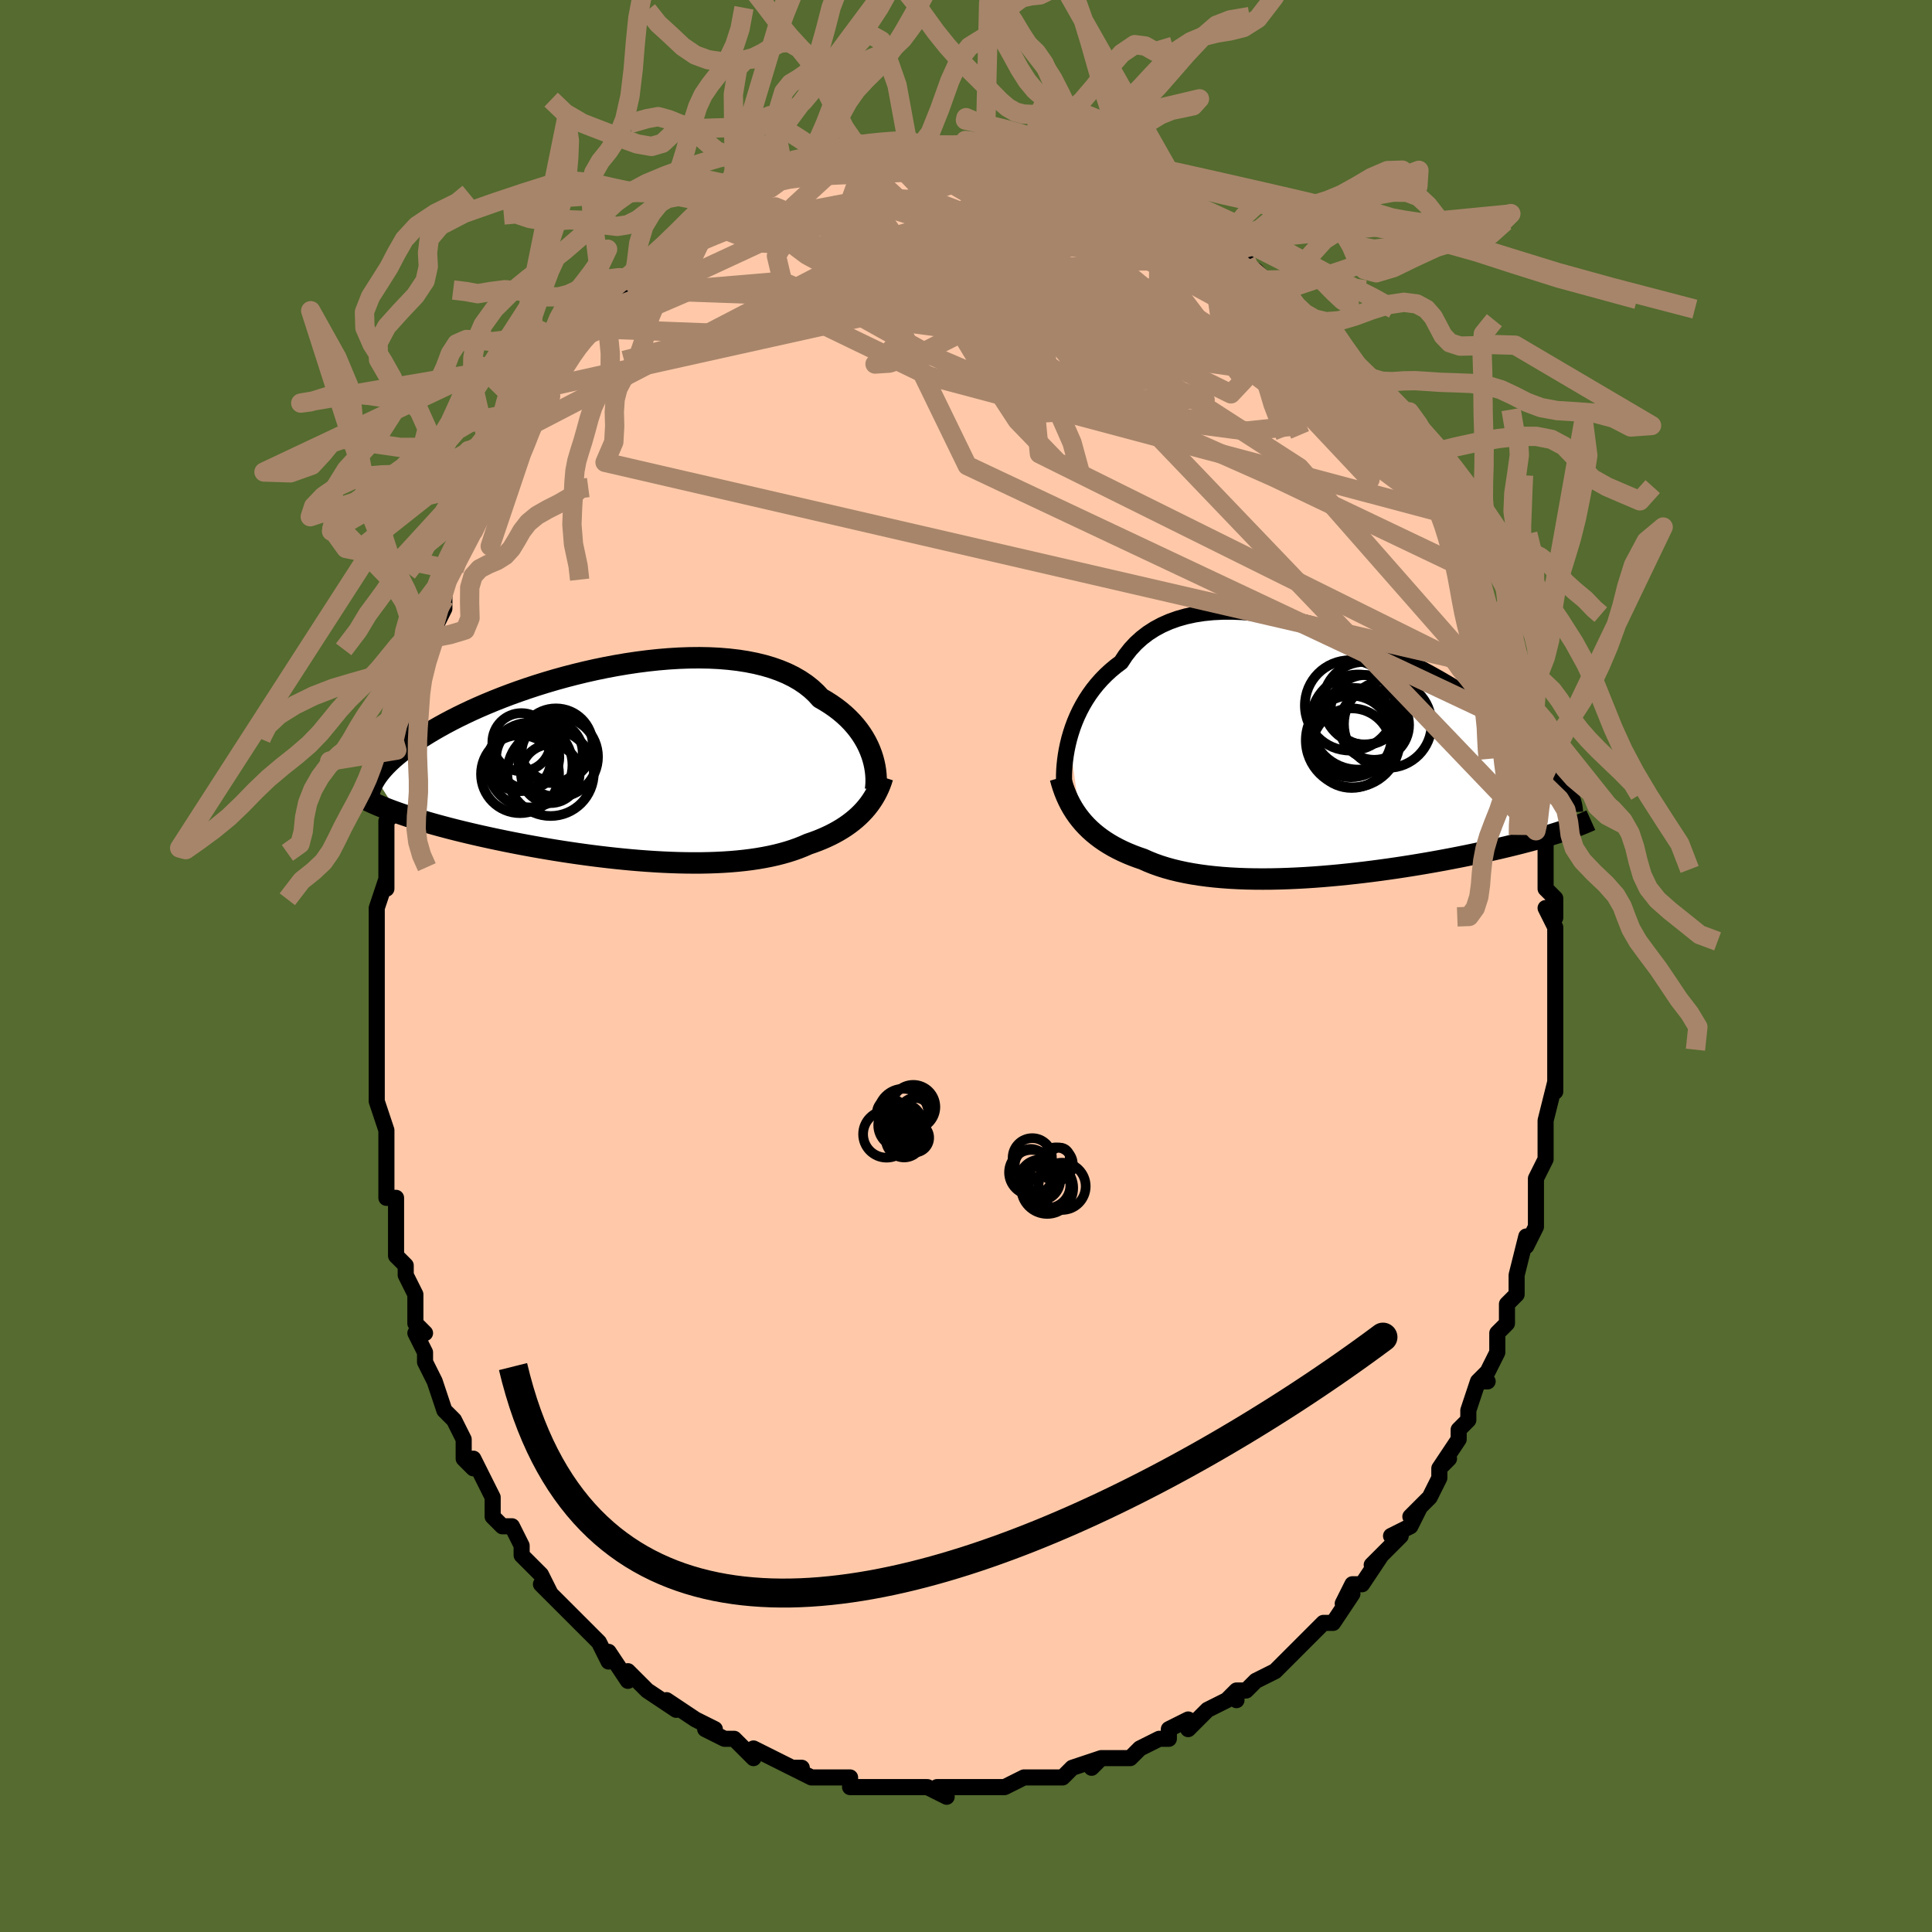<svg viewBox="-100 -100 200 200" xmlns="http://www.w3.org/2000/svg" width="400" height="400" id="face-svg"><defs><clipPath id="leftEyeClipPath"><polyline points="25.791,-0.988,25.631,-1.412,25.446,-1.838,25.233,-2.264,24.993,-2.688,24.726,-3.108,24.43,-3.523,24.106,-3.932,23.754,-4.332,23.373,-4.724,22.964,-5.106,22.527,-5.476,22.061,-5.834,21.568,-6.178,21.048,-6.509,20.5,-6.825,20.044,-7.324,19.537,-7.794,18.98,-8.235,18.373,-8.645,17.718,-9.024,17.018,-9.369,16.272,-9.681,15.484,-9.96,14.656,-10.206,13.79,-10.417,12.89,-10.595,11.957,-10.741,10.994,-10.853,10.006,-10.934,8.994,-10.984,7.962,-11.003,6.913,-10.993,5.849,-10.955,4.775,-10.889,3.693,-10.798,2.607,-10.681,1.518,-10.541,0.431,-10.379,-0.652,-10.196,-1.729,-9.994,-2.797,-9.773,-3.853,-9.536,-4.894,-9.283,-5.92,-9.017,-6.927,-8.738,-7.913,-8.447,-8.878,-8.147,-9.819,-7.838,-10.734,-7.522,-11.624,-7.2,-12.485,-6.873,-13.318,-6.543,-14.122,-6.209,-14.896,-5.874,-15.64,-5.539,-16.354,-5.203,-17.037,-4.869,-17.689,-4.537,-18.312,-4.207,-18.906,-3.88,-19.471,-3.557,-20.008,-3.238,-20.519,-2.924,-21.004,-2.614,-21.466,-2.31,-21.903,-2.01,-22.316,-1.714,-22.706,-1.423,-23.071,-1.136,-23.414,-0.854,-23.734,-0.577,-24.032,-0.305,-24.308,-0.038,-24.563,0.223,-24.798,0.48,-25.013,0.731,-25.209,0.977,-25.386,1.218,-25.546,1.453,-23.262,5.053,-22.857,5.194,-22.439,5.336,-22.009,5.478,-21.566,5.619,-21.111,5.761,-20.643,5.902,-20.163,6.044,-19.67,6.185,-19.164,6.326,-18.646,6.466,-18.115,6.607,-17.572,6.747,-17.017,6.887,-16.449,7.026,-15.868,7.165,-15.273,7.304,-14.663,7.443,-14.038,7.581,-13.399,7.72,-12.746,7.857,-12.078,7.995,-11.397,8.131,-10.702,8.266,-9.995,8.399,-9.274,8.531,-8.542,8.66,-7.799,8.787,-7.045,8.912,-6.28,9.033,-5.507,9.151,-4.725,9.265,-3.935,9.375,-3.138,9.481,-2.336,9.581,-1.529,9.676,-0.718,9.765,0.097,9.848,0.913,9.925,1.729,9.994,2.546,10.055,3.361,10.109,4.173,10.154,4.982,10.19,5.786,10.217,6.584,10.234,7.374,10.241,8.157,10.238,8.93,10.223,9.693,10.197,10.444,10.16,11.183,10.111,11.908,10.049,12.618,9.975,13.313,9.888,13.991,9.788,14.651,9.674,15.294,9.548,15.918,9.408,16.522,9.254,17.105,9.088,17.669,8.907,18.211,8.714,18.731,8.507,19.23,8.288,19.717,8.121,20.19,7.945,20.65,7.759,21.096,7.563,21.529,7.359,21.946,7.144,22.35,6.92,22.738,6.687,23.111,6.444,23.469,6.191,23.812,5.929,24.139,5.658,24.451,5.378,24.746,5.088,25.026,4.79"></polyline></clipPath><clipPath id="rightEyeClipPath"><polyline points="-27.36,-1.561,-27.192,-2.144,-27,-2.731,-26.781,-3.316,-26.535,-3.898,-26.262,-4.475,-25.961,-5.043,-25.632,-5.601,-25.276,-6.146,-24.891,-6.677,-24.478,-7.192,-24.037,-7.69,-23.568,-8.168,-23.072,-8.626,-22.549,-9.062,-21.998,-9.476,-21.54,-10.172,-21.032,-10.823,-20.473,-11.426,-19.865,-11.98,-19.209,-12.484,-18.507,-12.936,-17.76,-13.337,-16.97,-13.685,-16.141,-13.982,-15.274,-14.227,-14.372,-14.422,-13.438,-14.567,-12.474,-14.663,-11.484,-14.711,-10.471,-14.714,-9.437,-14.672,-8.386,-14.587,-7.321,-14.463,-6.246,-14.299,-5.162,-14.099,-4.073,-13.864,-2.983,-13.597,-1.893,-13.3,-0.807,-12.975,0.272,-12.625,1.342,-12.252,2.4,-11.858,3.445,-11.444,4.473,-11.015,5.483,-10.571,6.473,-10.115,7.44,-9.648,8.384,-9.174,9.303,-8.693,10.196,-8.207,11.061,-7.719,11.898,-7.23,12.705,-6.741,13.483,-6.253,14.231,-5.769,14.948,-5.289,15.635,-4.814,16.292,-4.346,16.919,-3.884,17.516,-3.43,18.085,-2.984,18.627,-2.547,19.141,-2.119,19.631,-1.7,20.096,-1.289,20.538,-0.887,20.955,-0.494,21.348,-0.108,21.718,0.268,22.064,0.636,22.389,0.995,22.691,1.345,22.971,1.687,23.23,2.02,23.469,2.344,23.689,2.659,23.889,2.966,24.07,3.264,24.233,3.554,23.843,7.96,23.501,8.073,23.147,8.188,22.78,8.303,22.4,8.42,22.007,8.537,21.601,8.655,21.182,8.775,20.749,8.895,20.302,9.016,19.841,9.138,19.366,9.261,18.876,9.384,18.373,9.509,17.855,9.634,17.322,9.76,16.773,9.887,16.207,10.015,15.625,10.144,15.026,10.273,14.409,10.404,13.774,10.535,13.122,10.666,12.453,10.797,11.766,10.928,11.062,11.059,10.342,11.189,9.605,11.318,8.851,11.445,8.083,11.571,7.299,11.694,6.502,11.815,5.691,11.932,4.868,12.046,4.034,12.156,3.189,12.261,2.335,12.361,1.472,12.455,0.603,12.544,-0.272,12.625,-1.151,12.699,-2.033,12.766,-2.917,12.824,-3.801,12.872,-4.684,12.911,-5.563,12.94,-6.438,12.959,-7.307,12.965,-8.169,12.96,-9.021,12.943,-9.862,12.912,-10.691,12.868,-11.507,12.81,-12.307,12.738,-13.09,12.651,-13.854,12.549,-14.6,12.431,-15.324,12.298,-16.026,12.148,-16.705,11.983,-17.36,11.801,-17.989,11.603,-18.593,11.388,-19.17,11.157,-19.72,10.91,-20.269,10.722,-20.803,10.522,-21.321,10.309,-21.823,10.085,-22.308,9.848,-22.777,9.599,-23.228,9.337,-23.662,9.063,-24.079,8.776,-24.477,8.476,-24.858,8.164,-25.221,7.839,-25.565,7.501,-25.891,7.151,-26.198,6.787"></polyline></clipPath><filter id="fuzzy"><feTurbulence id="turbulence" baseFrequency="0.05" numOctaves="3" type="noise" result="noise"></feTurbulence><feDisplacementMap in="SourceGraphic" in2="noise" scale="2"></feDisplacementMap></filter><linearGradient id="rainbowGradient" x1="0%" y1="0%" x2="100%" y2="0%"><stop offset="0%" style="stop-color: rgb(167, 133, 106);  stop-opacity: 1"></stop><stop offset="50%" style="stop-color: rgb(165, 42, 42);  stop-opacity: 1"></stop><stop offset="100%" style="stop-color: rgb(44, 34, 43);  stop-opacity: 1"></stop></linearGradient></defs><title>That&#39;s an ugly face</title><desc>CREATED BY XUAN TANG, MORE INFO AT TXSTC55.GITHUB.IO</desc><rect x="-100" y="-100" width="100%" height="100%" opacity="1" fill="rgb(85, 107, 47)"></rect><polyline id="faceContour" points="61,-1,61,1,61,4,61,4,61,4,61,7,61,6,61,9,61,11,61,12,61,13,61,12,60,16,60,17,60,17,60,19,60,19,60,20,59,22,59,25,59,25,59,27,58,29,58,28,58,28,57,32,57,33,57,34,56,35,56,36,56,37,55,38,55,40,54,42,53,43,54,43,53,43,52,46,52,47,52,47,51,48,51,49,49,52,50,51,49,52,49,53,48,55,46,57,47,56,46,58,44,59,45,59,44,60,42,62,43,61,41,64,41,64,40,64,39,66,40,65,38,68,37,68,37,68,35,70,35,70,32,73,34,71,32,73,30,74,29,75,28,75,28,76,28,75,27,76,25,77,25,77,23,79,23,78,21,79,21,80,20,80,18,81,18,81,17,82,16,82,14,82,13,83,14,82,11,83,10,84,10,84,10,84,8,84,7,84,7,84,6,84,4,85,3,85,1,85,3,85,0,85,-2,85,-3,85,-2,86,-4,85,-5,85,-6,85,-7,85,-10,85,-9,85,-10,85,-12,85,-12,84,-13,84,-13,84,-15,84,-16,84,-18,83,-17,83,-18,83,-20,82,-22,81,-22,81,-22,82,-23,81,-24,80,-25,80,-27,79,-26,79,-28,78,-28,78,-31,76,-30,77,-33,75,-33,75,-34,74,-35,73,-35,74,-37,71,-37,71,-37,72,-38,70,-39,69,-39,69,-41,67,-41,67,-42,66,-44,64,-43,65,-44,63,-44,63,-46,61,-46,60,-46,60,-47,58,-48,58,-49,57,-49,55,-49,55,-51,51,-51,52,-52,51,-52,50,-52,49,-52,49,-53,47,-54,46,-55,43,-55,43,-56,41,-56,40,-57,38,-56,38,-57,37,-57,36,-57,34,-58,32,-58,32,-58,31,-59,30,-59,26,-59,26,-59,24,-60,24,-60,24,-60,20,-60,18,-60,18,-60,17,-61,14,-61,14,-61,12,-61,11,-61,10,-61,9,-61,6,-61,5,-61,5,-61,3,-61,3,-61,-1,-61,-3,-61,-4,-61,-4,-61,-6,-60,-9,-60,-8,-60,-10,-60,-11,-60,-12,-60,-14,-60,-15,-59,-16,-59,-19,-59,-19,-59,-20,-58,-22,-59,-22,-58,-26,-57,-26,-57,-28,-57,-27,-57,-29,-56,-31,-55,-34,-55,-34,-55,-35,-54,-37,-54,-38,-54,-39,-53,-41,-52,-43,-52,-44,-52,-44,-52,-44,-51,-45,-50,-49,-50,-47,-49,-49,-49,-50,-48,-52,-48,-53,-46,-56,-45,-56,-46,-56,-45,-57,-44,-58,-43,-59,-44,-59,-43,-60,-41,-63,-41,-64,-41,-63,-40,-65,-39,-66,-39,-66,-38,-67,-37,-68,-36,-69,-35,-70,-35,-71,-34,-71,-34,-72,-33,-72,-32,-73,-30,-75,-30,-75,-28,-77,-28,-77,-27,-77,-26,-78,-26,-78,-24,-79,-25,-79,-24,-80,-23,-80,-21,-81,-20,-81,-20,-82,-19,-82,-17,-83,-18,-82,-15,-83,-16,-83,-15,-84,-13,-84,-13,-84,-12,-84,-12,-84,-11,-85,-9,-85,-8,-85,-6,-85,-6,-85,-5,-85,-5,-85,-3,-85,-4,-85,0,-85,-1,-85,1,-85,2,-85,2,-85,3,-85,4,-85,4,-85,5,-85,7,-84,7,-84,7,-85,9,-84,10,-83,11,-83,11,-83,12,-83,14,-82,15,-82,16,-81,16,-81,18,-80,17,-80,19,-80,20,-79,21,-78,21,-78,23,-77,24,-76,24,-77,25,-76,27,-75,27,-75,27,-74,28,-73,29,-73,29,-72,30,-72,31,-71,33,-69,34,-68,33,-70,35,-67,34,-68,36,-66,37,-65,38,-63,37,-65,39,-62,40,-61,40,-61,42,-59,42,-58,42,-58,43,-57,43,-57,45,-55,44,-55,45,-54,46,-52,47,-51,47,-50,48,-49,49,-47,49,-47,50,-46,50,-44,50,-44,52,-41,52,-41,52,-40,53,-39,54,-35,53,-37,54,-34,54,-35,55,-32,55,-31,56,-31,56,-29,57,-26,57,-27,57,-25,58,-24,58,-23,58,-21,58,-21,59,-19,59,-18,59,-16,59,-15,59,-14,60,-13,60,-11,60,-10,60,-8,61,-7,61,-5,60,-6,61,-4,61,-2,61,-2,61,-1,61,1" fill="#ffc9a9" stroke="black" stroke-width="1.667" stroke-linejoin="round" filter="url(#fuzzy)"></polyline><g transform="translate(38.047 -21.966)"><polyline id="rightCountour" points="-27.36,-1.561,-27.192,-2.144,-27,-2.731,-26.781,-3.316,-26.535,-3.898,-26.262,-4.475,-25.961,-5.043,-25.632,-5.601,-25.276,-6.146,-24.891,-6.677,-24.478,-7.192,-24.037,-7.69,-23.568,-8.168,-23.072,-8.626,-22.549,-9.062,-21.998,-9.476,-21.54,-10.172,-21.032,-10.823,-20.473,-11.426,-19.865,-11.98,-19.209,-12.484,-18.507,-12.936,-17.76,-13.337,-16.97,-13.685,-16.141,-13.982,-15.274,-14.227,-14.372,-14.422,-13.438,-14.567,-12.474,-14.663,-11.484,-14.711,-10.471,-14.714,-9.437,-14.672,-8.386,-14.587,-7.321,-14.463,-6.246,-14.299,-5.162,-14.099,-4.073,-13.864,-2.983,-13.597,-1.893,-13.3,-0.807,-12.975,0.272,-12.625,1.342,-12.252,2.4,-11.858,3.445,-11.444,4.473,-11.015,5.483,-10.571,6.473,-10.115,7.44,-9.648,8.384,-9.174,9.303,-8.693,10.196,-8.207,11.061,-7.719,11.898,-7.23,12.705,-6.741,13.483,-6.253,14.231,-5.769,14.948,-5.289,15.635,-4.814,16.292,-4.346,16.919,-3.884,17.516,-3.43,18.085,-2.984,18.627,-2.547,19.141,-2.119,19.631,-1.7,20.096,-1.289,20.538,-0.887,20.955,-0.494,21.348,-0.108,21.718,0.268,22.064,0.636,22.389,0.995,22.691,1.345,22.971,1.687,23.23,2.02,23.469,2.344,23.689,2.659,23.889,2.966,24.07,3.264,24.233,3.554,23.843,7.96,23.501,8.073,23.147,8.188,22.78,8.303,22.4,8.42,22.007,8.537,21.601,8.655,21.182,8.775,20.749,8.895,20.302,9.016,19.841,9.138,19.366,9.261,18.876,9.384,18.373,9.509,17.855,9.634,17.322,9.76,16.773,9.887,16.207,10.015,15.625,10.144,15.026,10.273,14.409,10.404,13.774,10.535,13.122,10.666,12.453,10.797,11.766,10.928,11.062,11.059,10.342,11.189,9.605,11.318,8.851,11.445,8.083,11.571,7.299,11.694,6.502,11.815,5.691,11.932,4.868,12.046,4.034,12.156,3.189,12.261,2.335,12.361,1.472,12.455,0.603,12.544,-0.272,12.625,-1.151,12.699,-2.033,12.766,-2.917,12.824,-3.801,12.872,-4.684,12.911,-5.563,12.94,-6.438,12.959,-7.307,12.965,-8.169,12.96,-9.021,12.943,-9.862,12.912,-10.691,12.868,-11.507,12.81,-12.307,12.738,-13.09,12.651,-13.854,12.549,-14.6,12.431,-15.324,12.298,-16.026,12.148,-16.705,11.983,-17.36,11.801,-17.989,11.603,-18.593,11.388,-19.17,11.157,-19.72,10.91,-20.269,10.722,-20.803,10.522,-21.321,10.309,-21.823,10.085,-22.308,9.848,-22.777,9.599,-23.228,9.337,-23.662,9.063,-24.079,8.776,-24.477,8.476,-24.858,8.164,-25.221,7.839,-25.565,7.501,-25.891,7.151,-26.198,6.787" fill="white" stroke="white" stroke-width="0" stroke-linejoin="round" filter="url(#fuzzy)"></polyline></g><g transform="translate(-35.561 -20.909)"><polyline id="leftCountour" points="25.791,-0.988,25.631,-1.412,25.446,-1.838,25.233,-2.264,24.993,-2.688,24.726,-3.108,24.43,-3.523,24.106,-3.932,23.754,-4.332,23.373,-4.724,22.964,-5.106,22.527,-5.476,22.061,-5.834,21.568,-6.178,21.048,-6.509,20.5,-6.825,20.044,-7.324,19.537,-7.794,18.98,-8.235,18.373,-8.645,17.718,-9.024,17.018,-9.369,16.272,-9.681,15.484,-9.96,14.656,-10.206,13.79,-10.417,12.89,-10.595,11.957,-10.741,10.994,-10.853,10.006,-10.934,8.994,-10.984,7.962,-11.003,6.913,-10.993,5.849,-10.955,4.775,-10.889,3.693,-10.798,2.607,-10.681,1.518,-10.541,0.431,-10.379,-0.652,-10.196,-1.729,-9.994,-2.797,-9.773,-3.853,-9.536,-4.894,-9.283,-5.92,-9.017,-6.927,-8.738,-7.913,-8.447,-8.878,-8.147,-9.819,-7.838,-10.734,-7.522,-11.624,-7.2,-12.485,-6.873,-13.318,-6.543,-14.122,-6.209,-14.896,-5.874,-15.64,-5.539,-16.354,-5.203,-17.037,-4.869,-17.689,-4.537,-18.312,-4.207,-18.906,-3.88,-19.471,-3.557,-20.008,-3.238,-20.519,-2.924,-21.004,-2.614,-21.466,-2.31,-21.903,-2.01,-22.316,-1.714,-22.706,-1.423,-23.071,-1.136,-23.414,-0.854,-23.734,-0.577,-24.032,-0.305,-24.308,-0.038,-24.563,0.223,-24.798,0.48,-25.013,0.731,-25.209,0.977,-25.386,1.218,-25.546,1.453,-23.262,5.053,-22.857,5.194,-22.439,5.336,-22.009,5.478,-21.566,5.619,-21.111,5.761,-20.643,5.902,-20.163,6.044,-19.67,6.185,-19.164,6.326,-18.646,6.466,-18.115,6.607,-17.572,6.747,-17.017,6.887,-16.449,7.026,-15.868,7.165,-15.273,7.304,-14.663,7.443,-14.038,7.581,-13.399,7.72,-12.746,7.857,-12.078,7.995,-11.397,8.131,-10.702,8.266,-9.995,8.399,-9.274,8.531,-8.542,8.66,-7.799,8.787,-7.045,8.912,-6.28,9.033,-5.507,9.151,-4.725,9.265,-3.935,9.375,-3.138,9.481,-2.336,9.581,-1.529,9.676,-0.718,9.765,0.097,9.848,0.913,9.925,1.729,9.994,2.546,10.055,3.361,10.109,4.173,10.154,4.982,10.19,5.786,10.217,6.584,10.234,7.374,10.241,8.157,10.238,8.93,10.223,9.693,10.197,10.444,10.16,11.183,10.111,11.908,10.049,12.618,9.975,13.313,9.888,13.991,9.788,14.651,9.674,15.294,9.548,15.918,9.408,16.522,9.254,17.105,9.088,17.669,8.907,18.211,8.714,18.731,8.507,19.23,8.288,19.717,8.121,20.19,7.945,20.65,7.759,21.096,7.563,21.529,7.359,21.946,7.144,22.35,6.92,22.738,6.687,23.111,6.444,23.469,6.191,23.812,5.929,24.139,5.658,24.451,5.378,24.746,5.088,25.026,4.79" fill="white" stroke="white" stroke-width="0" stroke-linejoin="round" filter="url(#fuzzy)"></polyline></g><g transform="translate(38.047 -21.966)"><polyline id="rightUpper" points="-27.867,3.384,-27.89,3.023,-27.901,2.62,-27.899,2.18,-27.881,1.709,-27.845,1.21,-27.791,0.687,-27.717,0.145,-27.621,-0.413,-27.502,-0.982,-27.36,-1.561,-27.192,-2.144,-27,-2.731,-26.781,-3.316,-26.535,-3.898,-26.262,-4.475,-25.961,-5.043,-25.632,-5.601,-25.276,-6.146,-24.891,-6.677,-24.478,-7.192,-24.037,-7.69,-23.568,-8.168,-23.072,-8.626,-22.549,-9.062,-21.998,-9.476,-21.54,-10.172,-21.032,-10.823,-20.473,-11.426,-19.865,-11.98,-19.209,-12.484,-18.507,-12.936,-17.76,-13.337,-16.97,-13.685,-16.141,-13.982,-15.274,-14.227,-14.372,-14.422,-13.438,-14.567,-12.474,-14.663,-11.484,-14.711,-10.471,-14.714,-9.437,-14.672,-8.386,-14.587,-7.321,-14.463,-6.246,-14.299,-5.162,-14.099,-4.073,-13.864,-2.983,-13.597,-1.893,-13.3,-0.807,-12.975,0.272,-12.625,1.342,-12.252,2.4,-11.858,3.445,-11.444,4.473,-11.015,5.483,-10.571,6.473,-10.115,7.44,-9.648,8.384,-9.174,9.303,-8.693,10.196,-8.207,11.061,-7.719,11.898,-7.23,12.705,-6.741,13.483,-6.253,14.231,-5.769,14.948,-5.289,15.635,-4.814,16.292,-4.346,16.919,-3.884,17.516,-3.43,18.085,-2.984,18.627,-2.547,19.141,-2.119,19.631,-1.7,20.096,-1.289,20.538,-0.887,20.955,-0.494,21.348,-0.108,21.718,0.268,22.064,0.636,22.389,0.995,22.691,1.345,22.971,1.687,23.23,2.02,23.469,2.344,23.689,2.659,23.889,2.966,24.07,3.264,24.233,3.554,24.379,3.836,24.508,4.11,24.621,4.376,24.718,4.634,24.8,4.885,24.867,5.129,24.921,5.365,24.96,5.595,24.987,5.818,25.001,6.035" fill="none" stroke="black" stroke-width="1.667" stroke-linejoin="round" filter="url(#fuzzy)"></polyline><polyline id="rightLower" points="-28.278,2.486,-28.149,2.968,-28.002,3.44,-27.839,3.9,-27.658,4.348,-27.46,4.785,-27.244,5.21,-27.01,5.623,-26.758,6.023,-26.487,6.412,-26.198,6.787,-25.891,7.151,-25.565,7.501,-25.221,7.839,-24.858,8.164,-24.477,8.476,-24.079,8.776,-23.662,9.063,-23.228,9.337,-22.777,9.599,-22.308,9.848,-21.823,10.085,-21.321,10.309,-20.803,10.522,-20.269,10.722,-19.72,10.91,-19.17,11.157,-18.593,11.388,-17.989,11.603,-17.36,11.801,-16.705,11.983,-16.026,12.148,-15.324,12.298,-14.6,12.431,-13.854,12.549,-13.09,12.651,-12.307,12.738,-11.507,12.81,-10.691,12.868,-9.862,12.912,-9.021,12.943,-8.169,12.96,-7.307,12.965,-6.438,12.959,-5.563,12.94,-4.684,12.911,-3.801,12.872,-2.917,12.824,-2.033,12.766,-1.151,12.699,-0.272,12.625,0.603,12.544,1.472,12.455,2.335,12.361,3.189,12.261,4.034,12.156,4.868,12.046,5.691,11.932,6.502,11.815,7.299,11.694,8.083,11.571,8.851,11.445,9.605,11.318,10.342,11.189,11.062,11.059,11.766,10.928,12.453,10.797,13.122,10.666,13.774,10.535,14.409,10.404,15.026,10.273,15.625,10.144,16.207,10.015,16.773,9.887,17.322,9.76,17.855,9.634,18.373,9.509,18.876,9.384,19.366,9.261,19.841,9.138,20.302,9.016,20.749,8.895,21.182,8.775,21.601,8.655,22.007,8.537,22.4,8.42,22.78,8.303,23.147,8.188,23.501,8.073,23.843,7.96,24.172,7.847,24.49,7.735,24.796,7.624,25.091,7.514,25.375,7.405,25.648,7.297,25.91,7.189,26.162,7.083,26.404,6.977,26.637,6.872" fill="none" stroke="black" stroke-width="2.222" stroke-linejoin="round" filter="url(#fuzzy)"></polyline><!--[--><circle r="3.61" cx="3.312" cy="-4.547" stroke="black" fill="none" stroke-width="1" filter="url(#fuzzy)" clip-path="url(#rightEyeClipPath)"></circle><circle r="4.229" cx="1.795" cy="-1.802" stroke="black" fill="none" stroke-width="1" filter="url(#fuzzy)" clip-path="url(#rightEyeClipPath)"></circle><circle r="4.534" cx="5.614" cy="-3.077" stroke="black" fill="none" stroke-width="1" filter="url(#fuzzy)" clip-path="url(#rightEyeClipPath)"></circle><circle r="4.921" cx="2.552" cy="-3.288" stroke="black" fill="none" stroke-width="1" filter="url(#fuzzy)" clip-path="url(#rightEyeClipPath)"></circle><circle r="4.38" cx="2.139" cy="-2.44" stroke="black" fill="none" stroke-width="1" filter="url(#fuzzy)" clip-path="url(#rightEyeClipPath)"></circle><circle r="4.272" cx="3.185" cy="-5.247" stroke="black" fill="none" stroke-width="1" filter="url(#fuzzy)" clip-path="url(#rightEyeClipPath)"></circle><circle r="4.678" cx="1.711" cy="-5.012" stroke="black" fill="none" stroke-width="1" filter="url(#fuzzy)" clip-path="url(#rightEyeClipPath)"></circle><circle r="4.861" cx="1.989" cy="-1.396" stroke="black" fill="none" stroke-width="1" filter="url(#fuzzy)" clip-path="url(#rightEyeClipPath)"></circle><circle r="3.606" cx="4.215" cy="-2.986" stroke="black" fill="none" stroke-width="1" filter="url(#fuzzy)" clip-path="url(#rightEyeClipPath)"></circle><circle r="4.12" cx="1.873" cy="-0.585" stroke="black" fill="none" stroke-width="1" filter="url(#fuzzy)" clip-path="url(#rightEyeClipPath)"></circle><!--]--></g><g transform="translate(-35.561 -20.909)"><polyline id="leftUpper" points="26.189,2.684,26.226,2.402,26.251,2.093,26.261,1.761,26.255,1.408,26.231,1.038,26.187,0.653,26.123,0.256,26.036,-0.152,25.926,-0.567,25.791,-0.988,25.631,-1.412,25.446,-1.838,25.233,-2.264,24.993,-2.688,24.726,-3.108,24.43,-3.523,24.106,-3.932,23.754,-4.332,23.373,-4.724,22.964,-5.106,22.527,-5.476,22.061,-5.834,21.568,-6.178,21.048,-6.509,20.5,-6.825,20.044,-7.324,19.537,-7.794,18.98,-8.235,18.373,-8.645,17.718,-9.024,17.018,-9.369,16.272,-9.681,15.484,-9.96,14.656,-10.206,13.79,-10.417,12.89,-10.595,11.957,-10.741,10.994,-10.853,10.006,-10.934,8.994,-10.984,7.962,-11.003,6.913,-10.993,5.849,-10.955,4.775,-10.889,3.693,-10.798,2.607,-10.681,1.518,-10.541,0.431,-10.379,-0.652,-10.196,-1.729,-9.994,-2.797,-9.773,-3.853,-9.536,-4.894,-9.283,-5.92,-9.017,-6.927,-8.738,-7.913,-8.447,-8.878,-8.147,-9.819,-7.838,-10.734,-7.522,-11.624,-7.2,-12.485,-6.873,-13.318,-6.543,-14.122,-6.209,-14.896,-5.874,-15.64,-5.539,-16.354,-5.203,-17.037,-4.869,-17.689,-4.537,-18.312,-4.207,-18.906,-3.88,-19.471,-3.557,-20.008,-3.238,-20.519,-2.924,-21.004,-2.614,-21.466,-2.31,-21.903,-2.01,-22.316,-1.714,-22.706,-1.423,-23.071,-1.136,-23.414,-0.854,-23.734,-0.577,-24.032,-0.305,-24.308,-0.038,-24.563,0.223,-24.798,0.48,-25.013,0.731,-25.209,0.977,-25.386,1.218,-25.546,1.453,-25.687,1.683,-25.812,1.907,-25.921,2.127,-26.014,2.341,-26.092,2.55,-26.155,2.755,-26.205,2.954,-26.241,3.148,-26.263,3.338,-26.274,3.524" fill="none" stroke="black" stroke-width="2.222" stroke-linejoin="round" filter="url(#fuzzy)"></polyline><polyline id="leftLower" points="26.931,1.353,26.813,1.73,26.679,2.101,26.529,2.464,26.363,2.82,26.181,3.169,25.982,3.509,25.767,3.842,25.536,4.167,25.289,4.483,25.026,4.79,24.746,5.088,24.451,5.378,24.139,5.658,23.812,5.929,23.469,6.191,23.111,6.444,22.738,6.687,22.35,6.92,21.946,7.144,21.529,7.359,21.096,7.563,20.65,7.759,20.19,7.945,19.717,8.121,19.23,8.288,18.731,8.507,18.211,8.714,17.669,8.907,17.105,9.088,16.522,9.254,15.918,9.408,15.294,9.548,14.651,9.674,13.991,9.788,13.313,9.888,12.618,9.975,11.908,10.049,11.183,10.111,10.444,10.16,9.693,10.197,8.93,10.223,8.157,10.238,7.374,10.241,6.584,10.234,5.786,10.217,4.982,10.19,4.173,10.154,3.361,10.109,2.546,10.055,1.729,9.994,0.913,9.925,0.097,9.848,-0.718,9.765,-1.529,9.676,-2.336,9.581,-3.138,9.481,-3.935,9.375,-4.725,9.265,-5.507,9.151,-6.28,9.033,-7.045,8.912,-7.799,8.787,-8.542,8.66,-9.274,8.531,-9.995,8.399,-10.702,8.266,-11.397,8.131,-12.078,7.995,-12.746,7.857,-13.399,7.72,-14.038,7.581,-14.663,7.443,-15.273,7.304,-15.868,7.165,-16.449,7.026,-17.017,6.887,-17.572,6.747,-18.115,6.607,-18.646,6.466,-19.164,6.326,-19.67,6.185,-20.163,6.044,-20.643,5.902,-21.111,5.761,-21.566,5.619,-22.009,5.478,-22.439,5.336,-22.857,5.194,-23.262,5.053,-23.655,4.911,-24.036,4.77,-24.404,4.628,-24.761,4.487,-25.107,4.346,-25.44,4.205,-25.763,4.064,-26.074,3.923,-26.374,3.782,-26.664,3.642" fill="none" stroke="black" stroke-width="2.222" stroke-linejoin="round" filter="url(#fuzzy)"></polyline><!--[--><circle r="3.012" cx="-10.46" cy="-2.257" stroke="black" fill="none" stroke-width="1" filter="url(#fuzzy)" clip-path="url(#leftEyeClipPath)"></circle><circle r="4.154" cx="-6.688" cy="-0.744" stroke="black" fill="none" stroke-width="1" filter="url(#fuzzy)" clip-path="url(#leftEyeClipPath)"></circle><circle r="3.234" cx="-10.649" cy="-0.419" stroke="black" fill="none" stroke-width="1" filter="url(#fuzzy)" clip-path="url(#leftEyeClipPath)"></circle><circle r="3.032" cx="-7.468" cy="1.016" stroke="black" fill="none" stroke-width="1" filter="url(#fuzzy)" clip-path="url(#leftEyeClipPath)"></circle><circle r="4.392" cx="-9.571" cy="0.102" stroke="black" fill="none" stroke-width="1" filter="url(#fuzzy)" clip-path="url(#leftEyeClipPath)"></circle><circle r="4.482" cx="-7.448" cy="0.9" stroke="black" fill="none" stroke-width="1" filter="url(#fuzzy)" clip-path="url(#leftEyeClipPath)"></circle><circle r="4.04" cx="-10.605" cy="1.047" stroke="black" fill="none" stroke-width="1" filter="url(#fuzzy)" clip-path="url(#leftEyeClipPath)"></circle><circle r="3.268" cx="-9.804" cy="-0.698" stroke="black" fill="none" stroke-width="1" filter="url(#fuzzy)" clip-path="url(#leftEyeClipPath)"></circle><circle r="3.16" cx="-7.283" cy="-1.188" stroke="black" fill="none" stroke-width="1" filter="url(#fuzzy)" clip-path="url(#leftEyeClipPath)"></circle><circle r="3.813" cx="-6.889" cy="-1.947" stroke="black" fill="none" stroke-width="1" filter="url(#fuzzy)" clip-path="url(#leftEyeClipPath)"></circle><!--]--></g><g id="hairs"><!--[--><polyline points="-15,-83,-15.078,-83.189,-14.005,-83.369,-12.417,-83.353,-10.591,-83.182,-8.574,-82.938,-6.329,-82.664,-3.832,-82.354,-1.111,-81.982,1.755,-81.535,4.669,-81.025,7.552,-80.482,10.36,-79.934,13.068,-79.392,15.67,-78.842,18.203,-78.23,20.732,-77.51" fill="none" stroke="rgb(167, 133, 106)" stroke-width="2" stroke-linejoin="round" filter="url(#fuzzy)"></polyline><polyline points="5,-85,6.356,-84.369,7.319,-84.052,8.423,-83.652,9.733,-83.071,11.166,-82.371,12.664,-81.62,14.21,-80.847,15.797,-80.054,17.397,-79.24,18.966,-78.415,20.462,-77.597,21.856,-76.805,23.134,-76.061,24.278,-75.391,25.26,-74.825,26.056,-74.38,26.661,-74.05,27.098,-73.812,27.381,-73.657,27.419,-73.64" fill="none" stroke="rgb(167, 133, 106)" stroke-width="2" stroke-linejoin="round" filter="url(#fuzzy)"></polyline><polyline points="40,-61,40.459,-60.481,41.056,-59.672,41.415,-59.068,41.564,-58.731,41.562,-58.602,41.412,-58.641,41.084,-58.845,40.543,-59.24,39.76,-59.861,38.697,-60.752,37.307,-61.96,35.541,-63.537,33.357,-65.538,30.709,-68.031,27.579,-71.08,24.021,-74.703" fill="none" stroke="rgb(167, 133, 106)" stroke-width="2" stroke-linejoin="round" filter="url(#fuzzy)"></polyline><polyline points="11,-83,12.254,-82.699,13.697,-82.129,15.044,-81.483,16.259,-80.818,17.381,-80.16,18.458,-79.528,19.514,-78.925,20.548,-78.354,21.522,-77.826,22.38,-77.362,23.057,-76.996,23.496,-76.756,23.655,-76.661,23.488,-76.731,22.939,-77.003,22.001,-77.488" fill="none" stroke="rgb(167, 133, 106)" stroke-width="2" stroke-linejoin="round" filter="url(#fuzzy)"></polyline><polyline points="37,-65,38.324,-62.977,38.772,-62.005,38.583,-61.561,37.812,-61.477,36.452,-61.756,34.501,-62.411,31.956,-63.422,28.781,-64.756,24.914,-66.39,20.305,-68.318,14.962,-70.549,8.934,-73.125,2.259,-76.146,-5.086,-79.756" fill="none" stroke="rgb(167, 133, 106)" stroke-width="2" stroke-linejoin="round" filter="url(#fuzzy)"></polyline><polyline points="29,-73,29.33,-72.293,30.077,-71.639,30.943,-70.914,31.685,-70.268,32.176,-69.803,32.403,-69.514,32.41,-69.35,32.235,-69.281,31.878,-69.319,31.308,-69.509,30.484,-69.9,29.377,-70.529,27.962,-71.417,26.199,-72.585,24.014,-74.057,21.327,-75.859,18.109,-77.994,14.514,-80.416" fill="none" stroke="rgb(167, 133, 106)" stroke-width="2" stroke-linejoin="round" filter="url(#fuzzy)"></polyline><polyline points="-12,-84,-10.622,-84.538,-8.741,-84.542,-6.642,-84.252,-4.45,-83.788,-2.19,-83.208,0.179,-82.534,2.709,-81.774,5.42,-80.941,8.275,-80.065,11.192,-79.182,14.082,-78.318,16.895,-77.465,19.626,-76.587,22.277,-75.661,24.777,-74.73" fill="none" stroke="rgb(167, 133, 106)" stroke-width="2" stroke-linejoin="round" filter="url(#fuzzy)"></polyline><polyline points="15,-82,15.672,-81.301,16.101,-80.799,16.371,-80.347,16.487,-79.885,16.438,-79.359,16.18,-78.752,15.67,-78.079,14.877,-77.371,13.78,-76.654,12.361,-75.932,10.602,-75.191,8.476,-74.404,5.955,-73.544,3.013,-72.601,-0.359,-71.579,-4.154,-70.496,-8.356,-69.37,-12.946,-68.203,-17.915,-66.988,-23.263,-65.716,-29.026,-64.355,-35.396,-62.686" fill="none" stroke="rgb(167, 133, 106)" stroke-width="2" stroke-linejoin="round" filter="url(#fuzzy)"></polyline><polyline points="-6,-85,-5.583,-84.943,-4.616,-84.782,-3.246,-84.53,-1.531,-84.206,0.468,-83.826,2.653,-83.401,4.91,-82.94,7.141,-82.445,9.283,-81.921,11.3,-81.385,13.171,-80.87,14.89,-80.418,16.464,-80.065,17.875,-79.886" fill="none" stroke="rgb(167, 133, 106)" stroke-width="2" stroke-linejoin="round" filter="url(#fuzzy)"></polyline><polyline points="-23,-80,-21.335,-80.668,-19.885,-81.106,-18.335,-81.446,-16.556,-81.684,-14.561,-81.829,-12.405,-81.925,-10.134,-82.012,-7.775,-82.109,-5.347,-82.201,-2.877,-82.26,-0.392,-82.277,2.081,-82.27,4.521,-82.282,6.898,-82.344,9.12,-82.455,10.957,-82.613" fill="none" stroke="rgb(167, 133, 106)" stroke-width="2" stroke-linejoin="round" filter="url(#fuzzy)"></polyline><polyline points="25,-76,26.967,-62.626,10.134,-65.29,-0.609,-66.455,-2.298,-66.642,0.446,-68.154,3.749,-71.069,6.221,-74.027,7.767,-75.76,8.449,-75.831,8.282,-74.551,7.582,-72.538,7.084,-70.329,7.528,-68.255,9.054,-66.561,11.058,-65.584,12.734,-65.774,13.811,-67.449,14.691,-70.443,15.722,-74.006,16.373,-77.2,15.303,-79.558,11.18,-81.286,2.488,-82.583,-16,-83" fill="none" stroke="rgb(167, 133, 106)" stroke-width="2" stroke-linejoin="round" filter="url(#fuzzy)"></polyline><polyline points="21,-78,41.007,-51.423,41.824,-50.364,34.454,-58.198,26.07,-65.695,19.317,-70.028,13.985,-71.423,9.225,-70.673,4.582,-68.492,-0.035,-65.771,-4.44,-63.536,-7.934,-62.41,-9.417,-62.316,-8.442,-63.049,-6.546,-65.143,-6.95,-69.51,-11.779,-75.276,-19.746,-78.578,-26,-78" fill="none" stroke="rgb(167, 133, 106)" stroke-width="2" stroke-linejoin="round" filter="url(#fuzzy)"></polyline><polyline points="19,-80,24.29,-73.004,14.855,-72.981,7.058,-71.716,6.755,-69.185,11.925,-66.845,18.265,-65.496,22.25,-65.367,22.147,-66.271,18.111,-67.57,11.71,-68.432,4.964,-68.44,-0.717,-68.012,-5.048,-68.17,-8.569,-69.678,-11.8,-72.211,-14.455,-74.275,-14.934,-74.025,-9.931,-70.236,5.215,-62.422,31.851,-50.607,52,-41" fill="none" stroke="rgb(167, 133, 106)" stroke-width="2" stroke-linejoin="round" filter="url(#fuzzy)"></polyline><polyline points="57,-26,34.509,-51.595,18.264,-62.084,12.062,-64.146,13.285,-62.975,18.206,-60.94,22.823,-59.282,24.754,-58.588,23.744,-58.641,20.619,-58.752,16.136,-58.571,10.558,-58.63,3.814,-60.028,-3.976,-63.369,-11.889,-67.763,-19.055,-70.878,-28.106,-70.117,-40,-65" fill="none" stroke="rgb(167, 133, 106)" stroke-width="2" stroke-linejoin="round" filter="url(#fuzzy)"></polyline><polyline points="-12,-84,-0.826,-73.736,-10.901,-72.406,-17.592,-74.474,-18.735,-76.732,-16.055,-78.267,-11.554,-79.121,-6.956,-79.425,-3.242,-79.128,-0.464,-78.069,1.819,-76.167,3.88,-73.574,5.504,-70.709,6.144,-68.143,5.227,-66.419,2.414,-65.937,-2.025,-66.983,-6.664,-69.709,-9.052,-73.616,-8.48,-76.346,-12.641,-72.779,-45,-56" fill="none" stroke="rgb(167, 133, 106)" stroke-width="2" stroke-linejoin="round" filter="url(#fuzzy)"></polyline><polyline points="49,-47,-3.805,-61.064,-18.336,-68.085,-19.622,-73.511,-17.406,-77.191,-13.329,-78.771,-7.188,-78.194,0.504,-75.764,8.303,-72.119,14.551,-68.075,18.095,-64.452,18.654,-61.979,16.834,-61.18,13.856,-62.182,11.081,-64.534,9.48,-67.235,9.301,-69.071,10.071,-69.105,10.936,-67.089,11.213,-63.652,11.181,-60.313,13.366,-59.215,22.954,-61.974,33,-69" fill="none" stroke="rgb(167, 133, 106)" stroke-width="2" stroke-linejoin="round" filter="url(#fuzzy)"></polyline><polyline points="-12,-84,-17.823,-78.648,-10.741,-74.419,3.44,-71.511,17.686,-67.506,28.459,-62.597,34.118,-58.368,34.101,-55.915,29.097,-55.381,21.417,-56.398,14.563,-58.466,11.419,-61.102,12.185,-63.9,14.869,-66.143,19.414,-65.959,28.702,-62.71,29,-72" fill="none" stroke="rgb(167, 133, 106)" stroke-width="2" stroke-linejoin="round" filter="url(#fuzzy)"></polyline><polyline points="27,-75,18.46,-77.622,12.905,-77.968,6.295,-78.325,2.87,-76.655,3.577,-72.279,5.971,-66.439,7.229,-61.335,6.183,-58.81,3.564,-59.387,1.231,-62.149,0.934,-65.531,2.927,-68.443,5.17,-70.788,4.319,-72.683,-1.225,-72.773,-7.411,-67.307,0.132,-51.798,57,-25" fill="none" stroke="rgb(167, 133, 106)" stroke-width="2" stroke-linejoin="round" filter="url(#fuzzy)"></polyline><polyline points="-27,-77,-21.569,-74.863,-9.776,-74.319,-3.114,-69.85,1.002,-63.057,5.308,-56.476,9.542,-52.097,11.773,-51.251,10.98,-54.158,8.685,-59.384,8.201,-64.117,12.071,-65.564,19.806,-62.964,27.423,-59.227,28.783,-60.671,20.352,-71.814,16,-81" fill="none" stroke="rgb(167, 133, 106)" stroke-width="2" stroke-linejoin="round" filter="url(#fuzzy)"></polyline><polyline points="7,-85,15.379,-70.635,0.268,-71.155,-11.699,-71.709,-15.464,-70.372,-12.967,-68.343,-7.262,-66.739,-0.941,-65.896,3.685,-65.692,4.728,-65.931,1.75,-66.462,-3.359,-67.202,-7.037,-68.214,-6.364,-69.707,-1.637,-71.747,2.937,-73.886,1.847,-75.192,-6.136,-74.999,-11.014,-74.511,15,-82" fill="none" stroke="rgb(167, 133, 106)" stroke-width="2" stroke-linejoin="round" filter="url(#fuzzy)"></polyline><polyline points="-35,-70,9.343,-68.416,26.668,-64.741,30.549,-61.652,25.323,-62.394,15.33,-66.527,4.962,-71.734,-2.991,-76.15,-7.709,-79.064,-9.716,-80.428,-10.041,-80.224,-9.31,-78.324,-6.902,-74.851,-1.069,-70.648,8.901,-67.226,19.7,-65.75,27.06,-64.384,48,-49" fill="none" stroke="rgb(167, 133, 106)" stroke-width="2" stroke-linejoin="round" filter="url(#fuzzy)"></polyline><polyline points="31,-71,21.404,-74.824,9.343,-74.359,1.168,-73.005,2.401,-71.142,10.825,-68.595,21.205,-65.655,29.527,-63.123,34.137,-61.857,35.023,-62.382,32.959,-64.66,29.385,-67.78,26.68,-69.765,27.792,-68.204,34.176,-62.294,42.201,-55.865,42,-59" fill="none" stroke="rgb(167, 133, 106)" stroke-width="2" stroke-linejoin="round" filter="url(#fuzzy)"></polyline><polyline points="47,-50,31.98,-65.891,18.489,-73.267,9.539,-75.637,5.865,-75.607,5.087,-75.389,5.118,-75.719,5.231,-76.026,5.431,-75.4,5.635,-73.413,5.475,-70.354,4.803,-66.917,4.232,-63.707,4.689,-61.004,5.97,-58.972,6.208,-57.877,4.76,-57.629,6.946,-57.191,19.843,-58.007,20,-79" fill="none" stroke="rgb(167, 133, 106)" stroke-width="2" stroke-linejoin="round" filter="url(#fuzzy)"></polyline><polyline points="2,-85,4.926,-81.359,7.301,-76.997,5.622,-72.842,6.575,-67.99,10.63,-63.047,13.45,-59.806,12.241,-59.622,8.607,-62.118,6.535,-65.335,8.799,-67.155,15.278,-66.865,23.566,-65.781,29.808,-66.461,29.386,-70.794,19,-80" fill="none" stroke="rgb(167, 133, 106)" stroke-width="2" stroke-linejoin="round" filter="url(#fuzzy)"></polyline><polyline points="-13,-84,14.428,-61.746,14.017,-65.194,12.136,-68.884,9.851,-69.414,7.096,-68.395,4.558,-67.673,2.398,-68.091,0.546,-69.418,-0.583,-70.857,-0.22,-71.632,1.954,-71.336,5.162,-70.061,7.662,-68.387,7.638,-67.228,4.383,-67.455,-1.012,-69.41,-6.266,-72.59,-9.999,-75.693,-13.81,-76.969,-21.282,-74.883,-32.279,-69.782,-37,-68" fill="none" stroke="rgb(167, 133, 106)" stroke-width="2" stroke-linejoin="round" filter="url(#fuzzy)"></polyline><polyline points="56,-29,7.6,-53.031,6.648,-62.971,9.911,-66.836,7.352,-68.616,2.396,-68.597,-0.262,-66.723,1.167,-63.739,5.969,-60.771,12.412,-58.589,18.64,-57.308,22.931,-56.654,23.922,-56.475,21.075,-57.005,15.22,-58.656,8.579,-61.517,3.792,-65.033,2.115,-68.259,2.02,-70.583,-0.031,-72.36,-5.997,-74.706,-12.296,-78.293,-10.906,-82.157,3,-85" fill="none" stroke="rgb(167, 133, 106)" stroke-width="2" stroke-linejoin="round" filter="url(#fuzzy)"></polyline><polyline points="49,-47,21.102,-67.754,7.002,-72.939,-0.888,-73.995,-0.538,-72.888,5.803,-70.415,13.654,-67.749,19.836,-65.75,23.396,-64.684,24.502,-64.568,23.196,-65.499,19.229,-67.601,12.889,-70.724,5.794,-74.126,0.23,-76.386,-3.542,-75.795,-10.113,-71.494,-25.865,-65.498,-39,-66" fill="none" stroke="rgb(167, 133, 106)" stroke-width="2" stroke-linejoin="round" filter="url(#fuzzy)"></polyline><polyline points="-43,-60,-3.838,-68.7,10.084,-69.919,20.727,-66.282,28.339,-62.932,32.77,-61.139,35.612,-59.632,38.214,-57.4,40.696,-54.777,42.314,-52.9,42.211,-52.746,39.913,-54.604,35.491,-58.087,29.609,-62.415,23.478,-66.686,18.586,-70.104,16.018,-72.224,15.626,-73.187,15.704,-73.71,13.851,-74.679,9.013,-76.461,3.58,-78.442,3.609,-79.089,15.253,-75.997,37,-65" fill="none" stroke="rgb(167, 133, 106)" stroke-width="2" stroke-linejoin="round" filter="url(#fuzzy)"></polyline><polyline points="-1,-85,0.5,-84.471,1.44,-83.766,2.17,-83.482,2.856,-83.581,3.556,-83.781,4.286,-83.866,5.043,-83.767,5.818,-83.523,6.607,-83.201,7.41,-82.844,8.226,-82.45,9.05,-81.984,9.87,-81.411,10.689,-80.717,11.516,-79.923,12.366,-79.084,13.236,-78.266,14.092,-77.511,14.884,-76.815,15.577,-76.154,16.17,-75.538,16.74,-75.057,17.768,-74.811,-1,-85,0.512,-84.945,1.467,-84.815,2.2,-84.66,2.884,-84.538,3.583,-84.452,4.317,-84.364,5.084,-84.237,5.87,-84.047,6.667,-83.771,7.472,-83.393,8.285,-82.913,9.108,-82.359,9.945,-81.784,10.804,-81.239,11.693,-80.748,12.613,-80.294,13.541,-79.829,14.437,-79.31,15.257,-78.715,15.98,-78.058,16.626,-77.375,17.274,-76.716,18.073,-76.088,19.062,-75.294,0,-85,-0.071,-85.457,0.626,-85.376,1.409,-85.314,2.145,-85.4,2.85,-85.58,3.56,-85.737,4.296,-85.788,5.064,-85.728,5.859,-85.618,6.674,-85.525,7.514,-85.472,8.385,-85.43,9.281,-85.359,10.18,-85.246,11.062,-85.118,11.964,-85.005,12.991,-84.875,14.229,-84.662,15.483,-84.639,14.213,-71.956,13.386,-73.021,12.436,-73.97,11.541,-75.026,10.741,-75.95,9.984,-76.656,9.225,-77.254,8.458,-77.885,7.701,-78.594,6.96,-79.319,6.232,-79.959,5.504,-80.444,4.775,-80.778,4.058,-81.014,3.361,-81.2,2.682,-81.346,1.999,-81.454,1.279,-81.608,0.485,-82.037,-0.42,-82.995,-1.608,-84.32,-4,-85" fill="none" stroke="rgb(167, 133, 106)" stroke-width="2" stroke-linejoin="round" filter="url(#fuzzy)"></polyline><polyline points="-17.265,-84.292,-17.187,-83.808,-16.468,-83.915,-15.708,-84.17,-14.93,-84.409,-14.138,-84.573,-13.364,-84.681,-12.609,-84.778,-11.826,-84.896,-10.949,-85.032,-9.943,-85.164,-8.832,-85.278,-7.706,-85.366,-6.685,-85.415,-5.865,-85.38,-5.281,-85.211,-5,-85,-5,-85,-4.526,-85.148,-3.698,-86.257,-2.724,-88.694,-1.682,-91.609,-0.641,-93.909,0.358,-95.175,1.304,-95.762,2.209,-96.315,3.093,-97.231,3.974,-98.434,4.866,-99.543,5.774,-100.213,6.703,-100.424,7.671,-100.526,8.718,-101.042,9.906,-102.342,11.266,-104.348,12.685,-106.447,13.835,-107.719,14.269,-107.666" fill="none" stroke="rgb(167, 133, 106)" stroke-width="2" stroke-linejoin="round" filter="url(#fuzzy)"></polyline><polyline points="14.808,-80.95,13.639,-81.242,12.474,-81.634,11.506,-81.949,10.65,-82.262,9.812,-82.621,8.964,-83.006,8.119,-83.368,7.291,-83.679,6.482,-83.935,5.69,-84.143,4.914,-84.309,4.158,-84.431,3.421,-84.51,2.692,-84.549,1.948,-84.561,1.16,-84.561,0.304,-84.567,-0.635,-84.597,-1.648,-84.668,-2.689,-84.781,-3.676,-84.905,-4.518,-84.982,-5,-85" fill="none" stroke="rgb(167, 133, 106)" stroke-width="2" stroke-linejoin="round" filter="url(#fuzzy)"></polyline><polyline points="-28.138,-108.534,-26.23,-104.956,-24.932,-103.646,-23.667,-102.783,-22.28,-101.359,-20.856,-99.53,-19.498,-97.743,-18.235,-96.206,-17.051,-94.921,-15.936,-93.873,-14.906,-93.127,-13.968,-92.797,-13.096,-93.011,-12.225,-93.889,-11.272,-95.336,-10.146,-96.571,-8.755,-95.786,-7.138,-91.184,-6,-85,-6,-85,-5.249,-84.911,-4.529,-84.863,-3.696,-84.788,-2.75,-84.626,-1.746,-84.364,-0.754,-84.03,0.178,-83.672,1.026,-83.327,1.796,-83.018,2.507,-82.754,3.19,-82.528,3.88,-82.31,4.599,-82.056,5.344,-81.723,6.069,-81.315,6.719,-80.919,7.389,-80.667,8.611,-80.371" fill="none" stroke="rgb(167, 133, 106)" stroke-width="2" stroke-linejoin="round" filter="url(#fuzzy)"></polyline><polyline points="-8,-85,-6.668,-84.624,-5.854,-83.898,-5.156,-83.114,-4.44,-82.514,-3.657,-82.094,-2.79,-81.689,-1.86,-81.196,-0.911,-80.641,0.003,-80.105,0.84,-79.617,1.585,-79.109,2.24,-78.463,2.826,-77.628,3.357,-76.714,3.842,-75.925,4.45,-75.646" fill="none" stroke="rgb(167, 133, 106)" stroke-width="2" stroke-linejoin="round" filter="url(#fuzzy)"></polyline><polyline points="58.158,-44.737,58.643,-42.738,58.849,-40.945,58.867,-39.52,58.908,-38.235,59.056,-36.962,59.246,-35.635,59.357,-34.208,59.309,-32.668,59.12,-31.054,58.884,-29.445,58.714,-27.92,58.688,-26.525,58.811,-25.253,59.021,-24.058,59.221,-22.876,59.331,-21.658,59.336,-20.377,59.285,-19.035,59.242,-17.66,59.203,-16.307,59.104,-15.054,59,-14,55.844,-38.985,56.251,-36.852,56.438,-35.389,56.694,-34.028,57.004,-32.7,57.317,-31.371,57.593,-30.026,57.821,-28.691,58.024,-27.401,58.248,-26.179,58.537,-25.024,58.899,-23.916,59.288,-22.822,59.615,-21.695,59.789,-20.485,59.768,-19.161,59.594,-17.749,59.388,-16.343,59.243,-15.08,59,-14,-9,-85,-10.526,-84.879,-11.59,-85.324,-12.58,-86.764,-13.682,-88.977,-14.901,-91.445,-16.134,-93.588,-17.283,-95.005,-18.309,-95.602,-19.235,-95.538,-20.117,-95.09,-21.014,-94.532,-21.972,-94.054,-23.019,-93.747,-24.168,-93.612,-25.41,-93.628,-26.713,-93.821,-28.03,-94.3,-29.32,-95.177,-30.587,-96.369,-31.862,-97.533,-32.98,-98.939" fill="none" stroke="rgb(167, 133, 106)" stroke-width="2" stroke-linejoin="round" filter="url(#fuzzy)"></polyline><polyline points="-34.874,-87.186,-32.997,-87.722,-31.872,-87.927,-30.776,-87.628,-29.683,-87.181,-28.665,-86.854,-27.734,-86.721,-26.832,-86.719,-25.882,-86.753,-24.849,-86.779,-23.756,-86.82,-22.657,-86.908,-21.59,-87.017,-20.557,-87.049,-19.535,-86.88,-18.504,-86.443,-17.475,-85.805,-16.479,-85.153,-15.531,-84.687,-14.587,-84.46,-13.618,-84.32,-13,-84" fill="none" stroke="rgb(167, 133, 106)" stroke-width="2" stroke-linejoin="round" filter="url(#fuzzy)"></polyline><polyline points="-15,-83,-15.299,-83.587,-14.839,-84.72,-14.181,-85.878,-13.533,-87.009,-12.901,-88.222,-12.203,-89.487,-11.365,-90.672,-10.383,-91.733,-9.323,-92.78,-8.278,-93.958,-7.313,-95.301,-6.434,-96.733,-5.599,-98.196,-4.738,-99.745,-3.785,-101.512,-2.7,-103.575,-1.487,-105.891,-0.195,-108.233,1.165,-109.815,2.564,-108.983" fill="none" stroke="rgb(167, 133, 106)" stroke-width="2" stroke-linejoin="round" filter="url(#fuzzy)"></polyline><polyline points="-19,-82,-19.543,-81.028,-20.24,-80.521,-21.179,-80.206,-22.189,-79.892,-23.111,-79.5,-23.89,-79.024,-24.553,-78.483,-25.16,-77.903,-25.765,-77.304,-26.398,-76.696,-27.078,-76.072,-27.817,-75.411,-28.625,-74.685,-29.506,-73.875,-30.445,-72.993,-31.4,-72.086,-32.292,-71.218,-33.025,-70.439,-33.574,-69.773,-34.184,-69.344" fill="none" stroke="rgb(167, 133, 106)" stroke-width="2" stroke-linejoin="round" filter="url(#fuzzy)"></polyline><polyline points="-20,-82,-18.986,-82.5,-18.033,-82.805,-17.221,-83.177,-16.491,-83.771,-15.812,-84.653,-15.168,-85.821,-14.556,-87.222,-13.963,-88.759,-13.353,-90.296,-12.66,-91.671,-11.823,-92.748,-10.818,-93.49,-9.691,-93.997,-8.539,-94.467,-7.475,-95.096,-6.565,-95.964,-5.793,-96.995,-5.092,-97.967,-4.498,-98.565,-4.64,-98.6" fill="none" stroke="rgb(167, 133, 106)" stroke-width="2" stroke-linejoin="round" filter="url(#fuzzy)"></polyline><polyline points="-20,-81,-21.273,-80.977,-22.625,-80.933,-23.762,-80.936,-24.702,-80.989,-25.567,-81.112,-26.443,-81.299,-27.343,-81.449,-28.244,-81.424,-29.143,-81.16,-30.087,-80.731,-31.15,-80.308,-32.379,-80.061,-33.762,-80.063,-35.222,-80.274,-36.664,-80.585,-38.019,-80.893,-39.273,-81.132,-40.452,-81.241,-41.573,-81.114,-42.62,-80.606,-43.561,-79.654,-44.439,-78.513,-45.461,-77.982,-46.794,-79.19,-21,-81,-20.346,-81.513,-19.98,-83.311,-19.722,-86.108,-19.39,-88.75,-18.863,-90.485,-18.153,-91.358,-17.346,-91.841,-16.531,-92.407,-15.775,-93.38,-15.116,-94.919,-14.541,-96.98,-13.961,-99.239,-13.22,-101.187,-12.187,-102.503,-10.871,-103.526,-9.478,-105.25,-8.327,-108.212,-7.766,-110.019" fill="none" stroke="rgb(167, 133, 106)" stroke-width="2" stroke-linejoin="round" filter="url(#fuzzy)"></polyline><polyline points="-21,-81,-23.379,-83.174,-24.805,-83.981,-25.83,-84.405,-26.91,-85.308,-28.049,-86.368,-29.069,-86.922,-29.889,-86.696,-30.606,-85.938,-31.428,-85.168,-32.554,-84.841,-34.062,-85.104,-35.877,-85.768,-37.819,-86.513,-39.715,-87.247,-41.476,-88.278,-42.948,-89.685" fill="none" stroke="rgb(167, 133, 106)" stroke-width="2" stroke-linejoin="round" filter="url(#fuzzy)"></polyline><polyline points="-23,-80,-22.16,-83.421,-21.778,-86.419,-21.134,-87.679,-20.283,-88.031,-19.367,-88.138,-18.473,-88.335,-17.634,-88.78,-16.851,-89.499,-16.104,-90.389,-15.367,-91.29,-14.62,-92.104,-13.847,-92.871,-13.03,-93.721,-12.139,-94.77,-11.151,-96.049,-10.074,-97.534,-8.972,-99.211,-7.942,-101.064,-7.055,-102.953,-6.265,-104.524,-5.349,-105.58,-3.783,-107.172,-24,-80,-24.023,-84.865,-24.085,-90.243,-23.628,-92.983,-22.8,-93.825,-21.813,-93.922,-20.866,-94.24,-20.068,-95.24,-19.402,-96.811,-18.768,-98.561,-18.091,-100.237,-17.374,-101.913,-16.691,-103.766,-16.093,-105.648,-15.551,-107.155,-15.054,-108.817,-14.668,-113.345,-25,-79,-23.994,-79.694,-22.855,-80.2,-21.744,-80.675,-20.753,-81.135,-19.864,-81.565,-19.024,-81.95,-18.205,-82.284,-17.401,-82.584,-16.613,-82.873,-15.837,-83.167,-15.064,-83.46,-14.291,-83.728,-13.534,-83.95,-12.821,-84.131,-12.156,-84.316,-11.457,-84.573,-10.52,-84.924,-9.018,-85.166" fill="none" stroke="rgb(167, 133, 106)" stroke-width="2" stroke-linejoin="round" filter="url(#fuzzy)"></polyline><polyline points="-24,-79,-25.623,-79.2,-26.539,-78.929,-27.506,-79.051,-28.615,-79.441,-29.768,-79.662,-30.887,-79.454,-31.95,-78.838,-32.975,-78.019,-33.988,-77.25,-35.022,-76.734,-36.104,-76.564,-37.253,-76.697,-38.464,-76.974,-39.719,-77.194,-41.006,-77.241,-42.34,-77.164,-43.735,-77.153,-45.162,-77.384,-46.574,-77.858,-47.844,-77.747" fill="none" stroke="rgb(167, 133, 106)" stroke-width="2" stroke-linejoin="round" filter="url(#fuzzy)"></polyline><polyline points="-26,-78,-24.843,-78.427,-24.234,-78.67,-23.504,-78.855,-22.494,-78.701,-21.255,-77.991,-19.922,-76.801,-18.633,-75.468,-17.476,-74.352,-16.468,-73.598,-15.578,-73.116,-14.773,-72.8,-14.061,-72.722,-13.419,-72.953,-12.622,-73.088,-11.204,-72.394" fill="none" stroke="rgb(167, 133, 106)" stroke-width="2" stroke-linejoin="round" filter="url(#fuzzy)"></polyline><polyline points="59,-16,58.697,-17.528,58.026,-18.705,57.329,-19.744,56.812,-20.766,56.495,-21.831,56.277,-22.922,56.004,-23.979,55.566,-24.965,54.945,-25.897,54.215,-26.837,53.47,-27.821,52.749,-28.821,52.012,-29.776,51.246,-30.689,50.624,-31.566,50.549,-31.827,-37.366,-52.138,-36.46,-54.243,-36.367,-55.888,-36.407,-57.35,-36.319,-58.667,-36.031,-59.781,-35.552,-60.69,-34.953,-61.504,-34.337,-62.38,-33.8,-63.428,-33.38,-64.654,-33.046,-65.957,-32.71,-67.19,-32.27,-68.236,-31.663,-69.081,-30.893,-69.828,-30.032,-70.658,-29.186,-71.717,-28.435,-73.011,-27.789,-74.36,-27.206,-75.552,-26.661,-76.698,-26,-78" fill="none" stroke="rgb(167, 133, 106)" stroke-width="2" stroke-linejoin="round" filter="url(#fuzzy)"></polyline><polyline points="-30,-75,-28.665,-76.189,-27.83,-76.731,-27.073,-77.013,-26.304,-77.151,-25.517,-77.148,-24.718,-77.002,-23.898,-76.771,-23.037,-76.567,-22.116,-76.49,-21.132,-76.53,-20.111,-76.526,-19.079,-76.248,-18.015,-75.564,-16.791,-74.671,-15.262,-74.516" fill="none" stroke="rgb(167, 133, 106)" stroke-width="2" stroke-linejoin="round" filter="url(#fuzzy)"></polyline><polyline points="-34,-71,-34.972,-71.228,-35.953,-71.25,-37.05,-71.118,-38.183,-70.85,-39.246,-70.445,-40.215,-69.967,-41.149,-69.532,-42.147,-69.269,-43.301,-69.27,-44.656,-69.529,-46.178,-69.87,-47.749,-70.009,-49.229,-69.819,-50.552,-69.598,-51.771,-69.82,-53.088,-69.98" fill="none" stroke="rgb(167, 133, 106)" stroke-width="2" stroke-linejoin="round" filter="url(#fuzzy)"></polyline><polyline points="59,-18,59.154,-19.264,59.422,-20.645,60.152,-22.162,61.339,-23.875,62.642,-25.679,63.801,-27.473,64.786,-29.261,65.674,-31.117,66.513,-33.097,67.272,-35.173,67.894,-37.253,68.411,-39.307,69.1,-41.51,70.417,-43.977,72.17,-45.441,59,-18,58.769,-19.156,58.466,-20.338,58.236,-21.479,58.035,-22.618,57.82,-23.76,57.585,-24.909,57.331,-26.078,57.052,-27.279,56.735,-28.51,56.375,-29.753,55.981,-30.987,55.575,-32.193,55.18,-33.363,54.811,-34.496,54.471,-35.609,54.149,-36.735,53.831,-37.91,53.5,-39.146,53.139,-40.411,52.719,-41.651,52.182,-42.866,51.502,-44.1,51.081,-44.952" fill="none" stroke="rgb(167, 133, 106)" stroke-width="2" stroke-linejoin="round" filter="url(#fuzzy)"></polyline><polyline points="-35,-71,-33.952,-70.544,-33.022,-70.448,-32.203,-71.092,-31.369,-72.114,-30.467,-73.131,-29.513,-73.943,-28.556,-74.525,-27.643,-74.953,-26.8,-75.31,-26.023,-75.636,-25.291,-75.931,-24.575,-76.18,-23.843,-76.387,-23.066,-76.582,-22.223,-76.795,-21.312,-77.035,-20.362,-77.278,-19.418,-77.48,-18.511,-77.621,-17.649,-77.725,-16.943,-77.783,-16.981,-77.359" fill="none" stroke="rgb(167, 133, 106)" stroke-width="2" stroke-linejoin="round" filter="url(#fuzzy)"></polyline><polyline points="-35,-71,-34.366,-71.426,-34.121,-72.84,-33.879,-74.811,-33.344,-76.6,-32.521,-77.965,-31.598,-79.099,-30.751,-80.256,-30.052,-81.552,-29.489,-82.979,-29.023,-84.49,-28.612,-86.039,-28.217,-87.559,-27.775,-88.956,-27.214,-90.167,-26.485,-91.24,-25.609,-92.357,-24.703,-93.716,-23.935,-95.34,-23.39,-97.023,-22.984,-99.195" fill="none" stroke="rgb(167, 133, 106)" stroke-width="2" stroke-linejoin="round" filter="url(#fuzzy)"></polyline><polyline points="-37,-68,-37.043,-65.692,-36.825,-63.417,-36.838,-61.727,-37.144,-60.559,-37.635,-59.699,-38.162,-58.863,-38.625,-57.862,-39.006,-56.687,-39.339,-55.46,-39.664,-54.31,-39.991,-53.277,-40.281,-52.3,-40.479,-51.274,-40.579,-50.124,-40.64,-48.836,-40.73,-47.392,-40.796,-45.704,-40.632,-43.662,-40.157,-41.426,-39.995,-39.995" fill="none" stroke="rgb(167, 133, 106)" stroke-width="2" stroke-linejoin="round" filter="url(#fuzzy)"></polyline><polyline points="-39,-66,-38.716,-66.411,-38.198,-67.483,-37.889,-69.346,-37.97,-71.998,-38.344,-75.094,-38.729,-78.064,-38.839,-80.445,-38.535,-82.114,-37.86,-83.297,-36.975,-84.392,-36.077,-85.772,-35.322,-87.657,-34.786,-90.061,-34.453,-92.812,-34.224,-95.613,-33.969,-98.146,-33.583,-100.181,-33.045,-101.65,-32.468,-102.702,-32.092,-103.869,-32.022,-106.741" fill="none" stroke="rgb(167, 133, 106)" stroke-width="2" stroke-linejoin="round" filter="url(#fuzzy)"></polyline><polyline points="-40,-65,-40.916,-64.277,-42.425,-65.021,-44.304,-65.88,-45.798,-65.934,-46.827,-65.348,-47.795,-64.781,-49.005,-64.635,-50.405,-64.799,-51.717,-64.853,-52.712,-64.42,-53.38,-63.392,-53.919,-61.957,-54.608,-60.472,-55.684,-59.304,-57.269,-58.702,-59.34,-58.701,-61.704,-59.055,-64.035,-59.277,-66.077,-58.961,-67.868,-58.401,-68.866,-58.272,-41,-63,-41.146,-63.177,-41.682,-62.309,-42.371,-61.13,-43.008,-60.027,-43.563,-59.085,-44.08,-58.262,-44.594,-57.504,-45.12,-56.76,-45.671,-55.977,-46.269,-55.089,-46.919,-54.042,-47.596,-52.832,-48.253,-51.522,-48.85,-50.228,-49.382,-49.08,-49.881,-48.147,-50.396,-47.226,-51.095,-45.084" fill="none" stroke="rgb(167, 133, 106)" stroke-width="2" stroke-linejoin="round" filter="url(#fuzzy)"></polyline><polyline points="-43,-60,-43.198,-58.955,-43.352,-58.236,-43.778,-57.608,-44.291,-56.931,-44.74,-56.151,-45.129,-55.24,-45.542,-54.177,-46.043,-52.963,-46.62,-51.64,-47.198,-50.276,-47.691,-48.941,-48.048,-47.698,-48.296,-46.595,-48.584,-45.516,-49.251,-43.457,-44,-59,-43.725,-58.704,-44.144,-58.052,-44.78,-57.398,-45.507,-56.856,-46.347,-56.358,-47.307,-55.78,-48.327,-55.037,-49.313,-54.115,-50.186,-53.053,-50.918,-51.91,-51.542,-50.751,-52.123,-49.63,-52.718,-48.594,-53.346,-47.676,-53.969,-46.879,-54.53,-46.143,-55.008,-45.336,-55.492,-44.313,-56.157,-43.048,-57.074,-41.726,-57.851,-40.71" fill="none" stroke="rgb(167, 133, 106)" stroke-width="2" stroke-linejoin="round" filter="url(#fuzzy)"></polyline><polyline points="-43,-59,-44.329,-58.595,-45.183,-57.886,-45.755,-57.135,-46.342,-56.394,-47.089,-55.591,-47.973,-54.673,-48.904,-53.658,-49.808,-52.608,-50.658,-51.587,-51.456,-50.618,-52.205,-49.681,-52.898,-48.745,-53.518,-47.82,-54.056,-46.961,-54.537,-46.218,-55.047,-45.539,-55.742,-44.738,-56.817,-43.605,-58.4,-42.178,-43,-59,-44.063,-58.241,-45.061,-57.71,-45.971,-57.366,-46.892,-57.007,-47.873,-56.45,-48.882,-55.644,-49.854,-54.649,-50.734,-53.553,-51.501,-52.429,-52.192,-51.327,-52.902,-50.312,-53.752,-49.478,-54.821,-48.914,-56.076,-48.627,-57.362,-48.477,-58.491,-48.173,-59.364,-47.402,-60.067,-46.059,-60.841,-44.485,-62.096,-43.697,-44,-58,-46.953,-59.828,-47.099,-58.644,-47.333,-57.522,-48.352,-56.948,-49.885,-56.634,-51.442,-56.206,-52.696,-55.47,-53.587,-54.444,-54.251,-53.273,-54.887,-52.135,-55.656,-51.174,-56.626,-50.477,-57.783,-50.048,-59.054,-49.793,-60.359,-49.512,-61.644,-48.98,-62.925,-48.107,-64.249,-47.071,-65.457,-46.148,-65.678,-45.002,-45,-57,-50.207,-62.105,-50.96,-61.981,-51.401,-60.804,-52.035,-59.339,-52.73,-57.784,-53.417,-56.289,-54.187,-55.018,-55.224,-54.123,-56.684,-53.685,-58.587,-53.688,-60.761,-54.001,-62.877,-54.383,-64.585,-54.517,-65.729,-54.113,-66.553,-53.102,-67.725,-51.837,-69.934,-51.052,-72.672,-51.139,-35.763,-68.546,-36.699,-67.666,-37.543,-66.847,-38.284,-66.131,-38.953,-65.455,-39.577,-64.762,-40.168,-64.024,-40.743,-63.213,-41.334,-62.3,-41.953,-61.291,-42.576,-60.258,-43.155,-59.301,-43.69,-58.466,-44.276,-57.691,-45.046,-56.866,-46,-56" fill="none" stroke="rgb(167, 133, 106)" stroke-width="2" stroke-linejoin="round" filter="url(#fuzzy)"></polyline><polyline points="-48,-53,-48.316,-51.855,-48.841,-50.62,-49.437,-49.548,-50.126,-48.657,-50.903,-47.869,-51.72,-47.134,-52.516,-46.443,-53.272,-45.791,-54.025,-45.146,-54.843,-44.465,-55.77,-43.711,-56.778,-42.864,-57.783,-41.922,-58.695,-40.894,-59.489,-39.812,-60.229,-38.722,-61.021,-37.639,-61.924,-36.425,-62.929,-34.75,-64.425,-32.778" fill="none" stroke="rgb(167, 133, 106)" stroke-width="2" stroke-linejoin="round" filter="url(#fuzzy)"></polyline><polyline points="-48,-53,-49.851,-53.453,-51.486,-53.364,-52.191,-52.378,-52.96,-51.492,-54.241,-51.072,-55.868,-50.952,-57.52,-50.912,-59.043,-50.877,-60.483,-50.839,-61.951,-50.716,-63.498,-50.347,-65.074,-49.632,-66.511,-48.646,-67.532,-47.583,-67.88,-46.51,-48,-53,-48.272,-51.797,-48.771,-50.528,-49.345,-49.433,-49.943,-48.457,-50.522,-47.497,-51.053,-46.524,-51.523,-45.564,-51.941,-44.628,-52.335,-43.686,-52.737,-42.686,-53.167,-41.594,-53.628,-40.417,-54.107,-39.187,-54.585,-37.942,-55.051,-36.7,-55.509,-35.449,-55.973,-34.15,-56.455,-32.762,-56.951,-31.283,-57.418,-29.814,-57.778,-28.559,-57.975,-27.644,-58.013,-26.462" fill="none" stroke="rgb(167, 133, 106)" stroke-width="2" stroke-linejoin="round" filter="url(#fuzzy)"></polyline><polyline points="-48,-52,-47.644,-53.607,-47.164,-55.337,-46.834,-56.688,-46.462,-57.646,-45.97,-58.4,-45.46,-59.208,-45.068,-60.299,-44.864,-61.785,-44.823,-63.628,-44.854,-65.661,-44.848,-67.657,-44.718,-69.444,-44.436,-70.97,-44.031,-72.312,-43.558,-73.61,-43.066,-74.986,-42.573,-76.498,-42.084,-78.143,-41.63,-79.898,-41.291,-81.761,-41.125,-83.681,-41.055,-85.434,-41.367,-87.6,-49,-50,-49.337,-49.053,-49.845,-48.207,-50.441,-47.352,-51.07,-46.444,-51.663,-45.577,-52.189,-44.794,-52.671,-44.031,-53.15,-43.176,-53.649,-42.157,-54.16,-40.98,-54.656,-39.712,-55.122,-38.437,-55.568,-37.215,-56.011,-36.082,-56.461,-35.032,-56.959,-33.896,-57.8,-31.997,-50,-47,-49.36,-48.711,-48.879,-50.273,-48.328,-51.819,-47.734,-53.328,-47.176,-54.722,-46.68,-55.943,-46.216,-56.983,-45.741,-57.886,-45.242,-58.737,-44.738,-59.638,-44.262,-60.676,-43.83,-61.885,-43.436,-63.224,-43.052,-64.595,-42.641,-65.888,-42.174,-67.029,-41.633,-68.014,-41.018,-68.891,-40.338,-69.739,-39.599,-70.647,-38.801,-71.696,-37.952,-72.892,-37.101,-74.203,-51,-45,-51.819,-44.52,-52.157,-44.126,-52.448,-43.518,-52.856,-42.62,-53.407,-41.527,-54.074,-40.371,-54.822,-39.244,-55.619,-38.17,-56.423,-37.111,-57.176,-36,-57.827,-34.775,-58.367,-33.431,-58.832,-32.028,-59.298,-30.661,-59.842,-29.405,-60.508,-28.26,-61.284,-27.149,-62.105,-25.975,-62.896,-24.701,-63.635,-23.405,-64.375,-22.251,-65.133,-21.422,-65.866,-21.211,-58.921,-22.349,-59.206,-23.354,-58.855,-24.892,-58.387,-26.198,-57.951,-27.291,-57.528,-28.36,-57.072,-29.536,-56.576,-30.835,-56.069,-32.195,-55.591,-33.547,-55.162,-34.857,-54.779,-36.138,-54.417,-37.424,-54.042,-38.742,-53.623,-40.094,-53.163,-41.436,-52.72,-42.663,-52.404,-43.613,-52.258,-44.109,-52,-44" fill="none" stroke="rgb(167, 133, 106)" stroke-width="2" stroke-linejoin="round" filter="url(#fuzzy)"></polyline><polyline points="-44.111,-61.55,-44.512,-60.742,-44.675,-60,-44.978,-59.166,-45.371,-58.286,-45.789,-57.402,-46.249,-56.491,-46.793,-55.494,-47.426,-54.368,-48.097,-53.123,-48.733,-51.812,-49.287,-50.509,-49.763,-49.276,-50.212,-48.117,-50.688,-46.954,-51.212,-45.698,-51.724,-44.508,-52,-44" fill="none" stroke="rgb(167, 133, 106)" stroke-width="2" stroke-linejoin="round" filter="url(#fuzzy)"></polyline><polyline points="-42.086,-74.205,-42.622,-72.996,-43.089,-71.992,-43.525,-70.834,-43.974,-69.645,-44.442,-68.415,-44.902,-67.082,-45.327,-65.658,-45.717,-64.23,-46.098,-62.901,-46.494,-61.712,-46.897,-60.625,-47.284,-59.547,-47.641,-58.383,-47.986,-57.085,-48.364,-55.665,-48.815,-54.191,-49.353,-52.753,-49.953,-51.429,-50.56,-50.235,-51.105,-49.089,-51.524,-47.823,-51.794,-46.304,-51.948,-44.746,-52,-44" fill="none" stroke="rgb(167, 133, 106)" stroke-width="2" stroke-linejoin="round" filter="url(#fuzzy)"></polyline><polyline points="58,-21,58.421,-20.461,59.207,-19.425,60.326,-18.353,61.418,-17.29,62.104,-16.152,62.375,-14.896,62.541,-13.556,62.966,-12.2,63.823,-10.885,65.017,-9.639,66.261,-8.456,67.269,-7.31,67.927,-6.17,68.361,-5.01,68.836,-3.813,69.562,-2.558,70.553,-1.211,71.655,0.261,72.727,1.846,73.79,3.44,74.908,4.893,75.763,6.31,75.513,8.665" fill="none" stroke="rgb(167, 133, 106)" stroke-width="2" stroke-linejoin="round" filter="url(#fuzzy)"></polyline><polyline points="-53,-41,-52.455,-42.569,-52.278,-43.548,-52.145,-44.34,-51.889,-45.192,-51.488,-46.155,-50.997,-47.197,-50.482,-48.308,-49.983,-49.512,-49.512,-50.837,-49.059,-52.269,-48.61,-53.747,-48.154,-55.183,-47.7,-56.511,-47.27,-57.725,-46.893,-58.876,-46.587,-60.043,-46.336,-61.284,-46.092,-62.614,-45.79,-64.028,-45.398,-65.526,-44.967,-67.074,-44.595,-68.49,-44.25,-69.543,-43.602,-70.853,-81.4,-12.21,-80.765,-12.047,-79.487,-12.942,-77.896,-14.112,-76.327,-15.395,-74.915,-16.747,-73.592,-18.11,-72.232,-19.416,-70.789,-20.631,-69.34,-21.781,-68.009,-22.925,-66.863,-24.109,-65.856,-25.328,-64.879,-26.528,-63.848,-27.657,-62.768,-28.704,-61.711,-29.719,-60.728,-30.777,-59.79,-31.92,-58.817,-33.115,-57.758,-34.256,-56.645,-35.245,-55.553,-36.102,-54.565,-37.001,-54,-38" fill="none" stroke="rgb(167, 133, 106)" stroke-width="2" stroke-linejoin="round" filter="url(#fuzzy)"></polyline><polyline points="-72.971,-23.499,-72.792,-23.918,-72.284,-24.896,-71.133,-25.975,-69.462,-27.018,-67.527,-27.967,-65.516,-28.745,-63.537,-29.334,-61.694,-29.854,-60.127,-30.534,-58.986,-31.583,-58.351,-33.038,-58.098,-34.664,-57.72,-35.978,-56.334,-36.541,-54,-37" fill="none" stroke="rgb(167, 133, 106)" stroke-width="2" stroke-linejoin="round" filter="url(#fuzzy)"></polyline><polyline points="-55,-34,-53.447,-34.303,-51.849,-34.782,-51.345,-36.006,-51.387,-37.629,-51.373,-39.183,-51.029,-40.367,-50.348,-41.122,-49.461,-41.582,-48.537,-41.972,-47.716,-42.488,-47.056,-43.211,-46.518,-44.098,-45.985,-45.031,-45.319,-45.894,-44.429,-46.631,-43.324,-47.264,-42.134,-47.863,-41.073,-48.476,-40.333,-49.044,-39.902,-49.426,-39.104,-49.532" fill="none" stroke="rgb(167, 133, 106)" stroke-width="2" stroke-linejoin="round" filter="url(#fuzzy)"></polyline><polyline points="-55,-34,-55.8,-31.502,-56.263,-29.62,-56.457,-28.228,-56.541,-27.076,-56.621,-25.929,-56.713,-24.671,-56.78,-23.308,-56.789,-21.908,-56.742,-20.542,-56.686,-19.243,-56.684,-17.997,-56.768,-16.763,-56.889,-15.497,-56.923,-14.181,-56.752,-12.827,-56.357,-11.46,-55.809,-10.232" fill="none" stroke="rgb(167, 133, 106)" stroke-width="2" stroke-linejoin="round" filter="url(#fuzzy)"></polyline><polyline points="-55,-34,-56.07,-35.1,-57.05,-36.834,-57.95,-38.913,-59.235,-41.466,-60.617,-44.223,-61.615,-46.778,-62.121,-48.942,-62.395,-50.785,-62.713,-52.473,-63.093,-54.133,-63.374,-55.861,-63.532,-57.79,-63.908,-60.078,-65.112,-62.953,-67.834,-67.834,-56,-31,-56.742,-29.37,-57.23,-28.309,-57.697,-27.479,-58.37,-26.614,-59.388,-25.669,-60.732,-24.699,-62.231,-23.749,-63.673,-22.808,-64.923,-21.83,-65.968,-20.765,-66.855,-19.582,-67.601,-18.275,-68.155,-16.866,-68.466,-15.398,-68.608,-13.94,-68.944,-12.637,-70.25,-11.708" fill="none" stroke="rgb(167, 133, 106)" stroke-width="2" stroke-linejoin="round" filter="url(#fuzzy)"></polyline><polyline points="-56,-31,-58.108,-30.015,-59.12,-29.191,-59.199,-28.147,-59.255,-26.963,-59.6,-25.713,-60.113,-24.43,-60.619,-23.137,-61.061,-21.864,-61.484,-20.618,-61.954,-19.388,-62.515,-18.15,-63.164,-16.892,-63.855,-15.618,-64.525,-14.342,-65.14,-13.085,-65.756,-11.882,-66.517,-10.785,-67.538,-9.823,-68.777,-8.835,-70.256,-6.91" fill="none" stroke="rgb(167, 133, 106)" stroke-width="2" stroke-linejoin="round" filter="url(#fuzzy)"></polyline><polyline points="58,-23,57.828,-24.021,57.635,-25.151,57.779,-26.471,58.375,-28.118,59.218,-30.015,59.968,-31.937,60.419,-33.725,60.618,-35.376,60.762,-36.983,61.032,-38.642,61.488,-40.399,62.07,-42.272,62.67,-44.265,63.192,-46.346,63.613,-48.432,64.003,-50.5,64.369,-52.851,63.93,-56.258,58,-23,58.431,-24.292,58.792,-25.678,58.925,-26.994,59.019,-28.39,59.124,-29.903,59.177,-31.449,59.077,-32.911,58.766,-34.219,58.289,-35.382,57.797,-36.49,57.463,-37.671,57.365,-39.021,57.432,-40.551,57.514,-42.185,57.521,-43.839,57.51,-45.525,57.578,-47.381,57.652,-49.417,57.719,-50.793" fill="none" stroke="rgb(167, 133, 106)" stroke-width="2" stroke-linejoin="round" filter="url(#fuzzy)"></polyline><polyline points="57,-26,57.31,-26.146,58.191,-25.572,59.259,-24.798,60.116,-23.873,60.713,-22.814,61.245,-21.676,61.936,-20.528,62.916,-19.416,64.178,-18.353,65.583,-17.312,66.922,-16.232,68.005,-15.049,68.752,-13.732,69.224,-12.3,69.579,-10.817,70,-9.372,70.636,-8.04,71.584,-6.843,72.862,-5.716,74.361,-4.518,75.948,-3.245,77.805,-2.551" fill="none" stroke="rgb(167, 133, 106)" stroke-width="2" stroke-linejoin="round" filter="url(#fuzzy)"></polyline><polyline points="56,-29,56.364,-27.106,56.187,-25.885,55.845,-24.648,55.587,-23.385,55.536,-22.175,55.663,-21.03,55.818,-19.896,55.824,-18.704,55.587,-17.427,55.137,-16.087,54.599,-14.738,54.104,-13.422,53.731,-12.148,53.493,-10.898,53.357,-9.649,53.259,-8.395,53.088,-7.157,52.718,-6.001,52.087,-5.131,50.855,-5.085" fill="none" stroke="rgb(167, 133, 106)" stroke-width="2" stroke-linejoin="round" filter="url(#fuzzy)"></polyline><polyline points="56.427,-57.602,56.769,-55.589,57.203,-54.379,57.282,-52.877,57.016,-50.963,56.71,-48.926,56.631,-47.052,56.861,-45.452,57.332,-44.081,57.885,-42.82,58.309,-41.542,58.389,-40.133,58.008,-38.515,57.267,-36.704,56.51,-34.852,56.162,-33.215,56.431,-31.991,56.924,-31,56,-29,56,-31,56.484,-29.194,57.364,-27.924,58.309,-27.038,59.201,-26.227,59.97,-25.339,60.612,-24.356,61.216,-23.32,61.91,-22.276,62.749,-21.23,63.628,-20.143,64.344,-18.965,64.818,-17.716,65.325,-16.532,66.37,-15.57,67.98,-14.729,55,-31,54.833,-32.39,54.501,-33.737,54.155,-34.835,53.833,-35.855,53.511,-36.933,53.164,-38.1,52.783,-39.325,52.376,-40.573,51.958,-41.83,51.553,-43.099,51.17,-44.375,50.806,-45.639,50.439,-46.871,50.047,-48.072,49.624,-49.274,49.181,-50.522,48.728,-51.837,48.235,-53.211,47.626,-54.627,46.831,-56.069,45.892,-57.365,54,-34,54.726,-34.131,55.207,-33.068,55.965,-32.007,57.126,-31.122,58.48,-30.309,59.728,-29.457,60.706,-28.526,61.448,-27.527,62.093,-26.498,62.772,-25.469,63.547,-24.453,64.432,-23.443,65.435,-22.411,66.563,-21.32,67.794,-20.148,69.006,-18.918,69.721,-17.726" fill="none" stroke="rgb(167, 133, 106)" stroke-width="2" stroke-linejoin="round" filter="url(#fuzzy)"></polyline><polyline points="54,-34,55.754,-37.14,57.831,-39.873,58.02,-41.565,56.978,-42.502,55.695,-43.252,54.68,-44.178,54.031,-45.37,53.685,-46.786,53.56,-48.357,53.572,-50.027,53.625,-51.747,53.637,-53.493,53.593,-55.289,53.537,-57.201,53.515,-59.278,53.491,-61.464,53.423,-63.58,53.553,-65.432,54.696,-66.85" fill="none" stroke="rgb(167, 133, 106)" stroke-width="2" stroke-linejoin="round" filter="url(#fuzzy)"></polyline><polyline points="52,-40,51.943,-40.9,51.501,-41.942,50.964,-43.147,50.497,-44.396,50.098,-45.623,49.699,-46.804,49.241,-47.938,48.699,-49.037,48.082,-50.118,47.417,-51.193,46.74,-52.267,46.079,-53.332,45.455,-54.373,44.871,-55.366,44.32,-56.294,43.791,-57.153,43.276,-57.958,42.766,-58.747,42.243,-59.573,41.672,-60.48,41.015,-61.488,40.237,-62.612,39.236,-64.01,37.708,-66.244" fill="none" stroke="rgb(167, 133, 106)" stroke-width="2" stroke-linejoin="round" filter="url(#fuzzy)"></polyline><polyline points="57.184,-13.569,57.196,-14.572,57.274,-15.787,57.276,-17.086,57.161,-18.359,56.969,-19.571,56.751,-20.734,56.53,-21.869,56.303,-22.991,56.062,-24.114,55.806,-25.253,55.538,-26.426,55.266,-27.64,54.984,-28.885,54.687,-30.136,54.373,-31.366,54.057,-32.558,53.762,-33.711,53.506,-34.84,53.277,-35.976,53.029,-37.164,52.717,-38.422,52.354,-39.661,52.067,-40.619,52,-41" fill="none" stroke="rgb(167, 133, 106)" stroke-width="2" stroke-linejoin="round" filter="url(#fuzzy)"></polyline><polyline points="48,-49,47.276,-49.956,46.643,-50.982,45.948,-52.054,45.239,-53.076,44.556,-53.995,43.911,-54.816,43.301,-55.568,42.717,-56.283,42.138,-56.98,41.534,-57.67,40.871,-58.36,40.134,-59.052,39.333,-59.751,38.504,-60.467,37.688,-61.209,36.909,-61.977,36.154,-62.761,35.39,-63.534,34.597,-64.258,33.802,-64.89,33.081,-65.388,32.509,-65.701,32.095,-65.777,31.486,-65.835,48,-49,48.643,-47.608,49.079,-46.609,49.46,-45.556,49.825,-44.384,50.184,-43.125,50.516,-41.818,50.804,-40.483,51.053,-39.144,51.288,-37.831,51.531,-36.58,51.794,-35.404,52.075,-34.291,52.36,-33.2,52.633,-32.083,52.88,-30.906,53.108,-29.668,53.331,-28.39,53.552,-27.111,53.744,-25.869,53.861,-24.687,53.911,-23.551,53.971,-22.436,54.059,-21.437" fill="none" stroke="rgb(167, 133, 106)" stroke-width="2" stroke-linejoin="round" filter="url(#fuzzy)"></polyline><polyline points="47,-51,46.044,-52.157,45.226,-53.311,44.554,-54.264,43.939,-55.064,43.334,-55.769,42.728,-56.415,42.117,-57.031,41.484,-57.655,40.811,-58.323,40.093,-59.055,39.344,-59.853,38.585,-60.692,37.834,-61.539,37.095,-62.368,36.354,-63.172,35.595,-63.962,34.824,-64.747,34.083,-65.5,33.433,-66.141,32.907,-66.538,32.472,-66.562,31.835,-66.565" fill="none" stroke="rgb(167, 133, 106)" stroke-width="2" stroke-linejoin="round" filter="url(#fuzzy)"></polyline><polyline points="47,-51,49.239,-52.012,50.382,-51.431,51.05,-50.381,51.439,-49.156,51.778,-47.907,52.263,-46.74,52.992,-45.715,53.992,-44.856,55.244,-44.159,56.672,-43.573,58.133,-43.004,59.441,-42.346,60.467,-41.546,61.256,-40.642,62.03,-39.728,63.002,-38.846,64.11,-37.924,65.036,-36.96,65.713,-36.377" fill="none" stroke="rgb(167, 133, 106)" stroke-width="2" stroke-linejoin="round" filter="url(#fuzzy)"></polyline><polyline points="71.087,-49.627,69.764,-48.153,68.173,-48.828,66.364,-49.606,64.844,-50.46,63.772,-51.57,62.899,-52.79,61.9,-53.832,60.61,-54.52,59.022,-54.831,57.184,-54.829,55.152,-54.607,52.986,-54.239,50.729,-53.745,48.434,-53.174,46.368,-52.968,45,-54" fill="none" stroke="rgb(167, 133, 106)" stroke-width="2" stroke-linejoin="round" filter="url(#fuzzy)"></polyline><polyline points="56.915,-36.89,55.61,-39.555,54.738,-41.116,53.977,-42.205,53.205,-43.177,52.439,-44.165,51.716,-45.171,51.043,-46.165,50.393,-47.129,49.734,-48.068,49.046,-49.005,48.326,-49.962,47.585,-50.952,46.832,-51.969,46.08,-52.988,45.356,-53.97,44.693,-54.882,44.087,-55.728,43.461,-56.522,43,-57" fill="none" stroke="rgb(167, 133, 106)" stroke-width="2" stroke-linejoin="round" filter="url(#fuzzy)"></polyline><polyline points="43,-57,43.761,-56.904,44.398,-56.1,45.017,-55.23,45.711,-54.315,46.46,-53.331,47.212,-52.292,47.935,-51.228,48.638,-50.178,49.352,-49.182,50.109,-48.261,50.927,-47.407,51.813,-46.594,52.76,-45.791,53.758,-44.979,54.784,-44.147,55.795,-43.271,56.722,-42.315,57.492,-41.257,58.059,-40.13,58.437,-39.013,58.742,-37.955,59.202,-36.842,60.273,-35.068,39,-62,39.989,-61.56,41.058,-61.25,42.065,-60.829,43.057,-60.534,44.144,-60.494,45.308,-60.573,46.493,-60.594,47.723,-60.518,49.085,-60.425,50.626,-60.374,52.279,-60.309,53.903,-60.1,55.388,-59.66,56.738,-59.026,58.063,-58.351,59.508,-57.807,61.181,-57.498,63.089,-57.38,65.11,-57.231,67.032,-56.718,68.813,-55.799,70.966,-55.954,56.851,-64.266,54.359,-64.337,52.57,-64.203,51.157,-64.17,50.095,-64.508,49.384,-65.248,48.878,-66.215,48.36,-67.187,47.653,-68,46.657,-68.538,45.339,-68.706,43.737,-68.466,41.973,-67.909,40.225,-67.264,38.641,-66.799,37.266,-66.696,36.073,-66.984,35.065,-67.567,34.219,-68.371,33,-70,56.401,-77.887,54.541,-75.999,52.715,-75.335,50.838,-75.045,48.723,-74.411,46.42,-73.348,44.231,-72.284,42.471,-71.763,41.259,-72.086,40.479,-73.15,39.89,-74.52,39.249,-75.636,38.367,-75.978,37.088,-75.16,35.315,-73.191,33.15,-71.053,31,-71" fill="none" stroke="rgb(167, 133, 106)" stroke-width="2" stroke-linejoin="round" filter="url(#fuzzy)"></polyline><polyline points="27,-74,28.259,-74.283,29.77,-75.715,31.234,-76.937,32.73,-77.736,34.327,-78.309,35.941,-78.789,37.466,-79.266,38.911,-79.868,40.384,-80.688,41.974,-81.626,43.635,-82.339,45.167,-82.387,46.283,-81.604,46.78,-80.715,46.886,-82.367,27,-75,27.527,-74.659,28.43,-74.692,29.445,-74.869,30.69,-75.36,32.205,-76.141,33.856,-76.989,35.471,-77.704,36.959,-78.236,38.344,-78.649,39.718,-79.037,41.164,-79.446,42.695,-79.843,44.234,-80.112,45.653,-80.093,46.847,-79.642,47.821,-78.737,48.728,-77.563,49.81,-76.489,51.238,-75.861,52.933,-75.754,54.612,-76.142,56.372,-77.847,27,-75,27.141,-74.844,27.539,-74.371,28.245,-74.141,29.28,-74.428,30.657,-75.246,32.275,-76.323,33.928,-77.27,35.413,-77.797,36.622,-77.813,37.565,-77.389,38.342,-76.67,39.088,-75.823,39.933,-75.021,40.968,-74.437,42.243,-74.209,43.762,-74.369,45.468,-74.782,47.256,-75.172,49.039,-75.315,50.875,-75.284,52.839,-75.257,54.055,-74.647" fill="none" stroke="rgb(167, 133, 106)" stroke-width="2" stroke-linejoin="round" filter="url(#fuzzy)"></polyline><polyline points="27,-75,27.592,-76.055,28.779,-77.62,30.045,-78.796,31.018,-78.933,31.734,-78.134,32.494,-77.095,33.543,-76.498,34.917,-76.607,36.466,-77.24,37.993,-77.984,39.368,-78.466,40.58,-78.526,41.707,-78.238,42.853,-77.811,44.09,-77.443,45.427,-77.201,46.821,-76.992,48.206,-76.643,49.557,-76.074,50.949,-75.45,52.535,-75.191,54.328,-75.738,55.793,-77.047" fill="none" stroke="rgb(167, 133, 106)" stroke-width="2" stroke-linejoin="round" filter="url(#fuzzy)"></polyline><polyline points="34.584,-54.98,33.845,-56.728,33.462,-57.515,33.081,-58.523,32.606,-59.649,32.087,-60.713,31.596,-61.694,31.162,-62.677,30.773,-63.784,30.399,-65.091,30.006,-66.566,29.562,-68.057,29.041,-69.348,28.428,-70.269,27.734,-70.792,27.015,-71.083,26.367,-71.466,25.861,-72.257,25.401,-73.497,24.711,-74.913,24,-77,6.359,-108.103,7.779,-105.032,8.631,-104.132,9.482,-103.48,10.391,-102.242,11.271,-100.374,12.076,-98.126,12.821,-95.686,13.546,-93.133,14.279,-90.568,15.033,-88.206,15.814,-86.345,16.632,-85.226,17.488,-84.851,18.34,-84.822,19.103,-84.345,19.711,-82.649,20.254,-79.946,21,-78" fill="none" stroke="rgb(167, 133, 106)" stroke-width="2" stroke-linejoin="round" filter="url(#fuzzy)"></polyline><polyline points="21,-78,21.416,-77.205,22.194,-76.149,23.018,-75.449,23.827,-74.96,24.601,-74.469,25.31,-73.879,25.929,-73.159,26.442,-72.272,26.848,-71.168,27.165,-69.816,27.438,-68.252,27.737,-66.599,28.134,-65.041,28.666,-63.756,29.305,-62.824,29.962,-62.167,30.537,-61.567,30.981,-60.768,31.346,-59.62,31.776,-58.167,32.385,-56.573,33.076,-54.836" fill="none" stroke="rgb(167, 133, 106)" stroke-width="2" stroke-linejoin="round" filter="url(#fuzzy)"></polyline><polyline points="20,-79,20.365,-76.854,21.123,-76.227,21.934,-75.555,22.687,-74.779,23.421,-74.091,24.159,-73.516,24.859,-72.931,25.463,-72.215,25.947,-71.325,26.333,-70.284,26.657,-69.127,26.962,-67.899,27.312,-66.668,27.806,-65.444,28.496,-63.918,29.378,-61.427" fill="none" stroke="rgb(167, 133, 106)" stroke-width="2" stroke-linejoin="round" filter="url(#fuzzy)"></polyline><polyline points="20,-79,20.799,-78.379,21.653,-77.936,22.594,-77.559,23.53,-77.247,24.421,-76.927,25.264,-76.546,26.063,-76.119,26.831,-75.696,27.59,-75.324,28.37,-75.016,29.196,-74.75,30.082,-74.479,31.031,-74.16,32.026,-73.775,33.034,-73.341,34.009,-72.89,34.906,-72.436,35.713,-71.948,36.464,-71.358,37.235,-70.615,38.092,-69.742,38.995,-68.898,39.685,-68.494,39.588,-69.546,19,-80,17.865,-80.097,17.233,-80.504,16.587,-81.092,15.827,-81.663,14.943,-82.139,13.976,-82.535,12.985,-82.894,12.017,-83.255,11.087,-83.64,10.191,-84.061,9.316,-84.511,8.459,-84.966,7.618,-85.392,6.792,-85.762,5.978,-86.065,5.178,-86.314,4.398,-86.526,3.649,-86.717,2.926,-86.895,2.209,-87.066,1.462,-87.239,0.664,-87.414,-0.057,-87.572,0,-87.82,16,-81,15.822,-86.303,14.678,-86.888,13.393,-86.482,12.296,-86.497,11.393,-87.251,10.587,-88.612,9.802,-90.251,9.006,-91.808,8.196,-93.083,7.373,-94.143,6.543,-95.226,5.72,-96.497,4.919,-97.84,4.146,-98.948,3.396,-99.714,2.685,-100.551,2.029,-101.951,1.213,-103.143" fill="none" stroke="rgb(167, 133, 106)" stroke-width="2" stroke-linejoin="round" filter="url(#fuzzy)"></polyline><polyline points="16,-81,15.499,-84.603,14.628,-86.811,13.557,-87.684,12.536,-88.093,11.602,-88.429,10.695,-88.744,9.777,-89.052,8.865,-89.423,7.987,-89.935,7.149,-90.653,6.335,-91.632,5.536,-92.891,4.762,-94.315,4.023,-95.627,3.303,-96.62,2.646,-97.668,2.346,-99.711,1.862,-79.114,2.72,-80.134,3.442,-80.768,4.152,-81.084,4.914,-81.248,5.702,-81.355,6.491,-81.436,7.296,-81.527,8.144,-81.671,9.033,-81.877,9.93,-82.095,10.814,-82.243,11.716,-82.258,12.711,-82.136,13.835,-81.92,14.99,-81.609,16,-81" fill="none" stroke="rgb(167, 133, 106)" stroke-width="2" stroke-linejoin="round" filter="url(#fuzzy)"></polyline><polyline points="15,-82,13.745,-81.756,12.427,-81.103,11.358,-80.702,10.472,-80.774,9.645,-81.158,8.819,-81.589,7.988,-81.867,7.162,-81.916,6.347,-81.767,5.547,-81.494,4.768,-81.152,4.016,-80.755,3.294,-80.297,2.59,-79.772,1.885,-79.194,1.151,-78.582,0.363,-77.949,-0.495,-77.293,-1.424,-76.608,-2.386,-75.935,-3.304,-75.394,-4.395,-74.71" fill="none" stroke="rgb(167, 133, 106)" stroke-width="2" stroke-linejoin="round" filter="url(#fuzzy)"></polyline><polyline points="15,-82,13.819,-82.167,12.611,-82.296,11.605,-82.315,10.721,-82.234,9.843,-81.996,8.931,-81.569,8.017,-81.042,7.144,-80.589,6.325,-80.325,5.544,-80.188,4.782,-79.943,4.036,-79.343,3.32,-78.336,2.652,-77.17,2.05,-76.266,1.516,-75.85,0.89,-75.685" fill="none" stroke="rgb(167, 133, 106)" stroke-width="2" stroke-linejoin="round" filter="url(#fuzzy)"></polyline><polyline points="15,-82,13.803,-82.173,12.616,-82.495,11.627,-82.688,10.741,-82.713,9.859,-82.601,8.959,-82.425,8.07,-82.264,7.213,-82.155,6.391,-82.08,5.595,-81.977,4.82,-81.782,4.069,-81.453,3.345,-80.988,2.642,-80.422,1.941,-79.812,1.212,-79.21,0.425,-78.644,-0.448,-78.13,-1.424,-77.689,-2.43,-77.311,-2.715,-76.912,14,-82,12.507,-82.779,11.58,-83.48,10.85,-84.53,10.117,-85.873,9.325,-87.088,8.487,-87.843,7.627,-88.126,6.767,-88.156,5.921,-88.194,5.101,-88.416,4.313,-88.876,3.55,-89.534,2.791,-90.304,2.005,-91.121,1.156,-91.972,0.217,-92.902,-0.824,-93.978,-1.954,-95.247,-3.13,-96.711,-4.279,-98.297,-5.325,-99.795,-6.238,-100.918,-7.208,-102.108,0,-106.802,-0.109,-105.255,0.721,-103.464,1.645,-102.077,2.484,-100.858,3.258,-99.641,4.015,-98.38,4.795,-97.173,5.615,-96.165,6.46,-95.37,7.294,-94.571,8.089,-93.424,8.845,-91.677,9.571,-89.351,10.246,-86.784,10.828,-84.575,11.336,-83.325,12,-83" fill="none" stroke="rgb(167, 133, 106)" stroke-width="2" stroke-linejoin="round" filter="url(#fuzzy)"></polyline><polyline points="11,-83,12.161,-82.647,13.387,-82.099,14.419,-81.41,15.253,-80.629,15.968,-79.864,16.643,-79.187,17.33,-78.573,18.045,-77.925,18.781,-77.16,19.526,-76.285,20.281,-75.372,21.044,-74.491,21.789,-73.659,22.445,-72.903,22.953,-72.259,23.406,-71.155" fill="none" stroke="rgb(167, 133, 106)" stroke-width="2" stroke-linejoin="round" filter="url(#fuzzy)"></polyline><polyline points="7,-84,7.593,-84.482,8.656,-84.553,9.718,-84.647,10.735,-84.98,11.794,-85.624,12.948,-86.492,14.184,-87.459,15.46,-88.483,16.745,-89.61,18.03,-90.89,19.322,-92.285,20.626,-93.654,21.944,-94.826,23.275,-95.692,24.617,-96.249,25.965,-96.576,27.328,-96.798,28.728,-97.147,30.205,-98.078,31.87,-100.244,34.267,-104.171" fill="none" stroke="rgb(167, 133, 106)" stroke-width="2" stroke-linejoin="round" filter="url(#fuzzy)"></polyline><polyline points="7,-84,5.496,-84.603,4.538,-84.756,3.801,-84.575,3.116,-84.088,2.417,-83.421,1.678,-82.77,0.88,-82.265,0.021,-81.904,-0.886,-81.595,-1.809,-81.255,-2.706,-80.857,-3.541,-80.428,-4.299,-79.999,-4.997,-79.576,-5.694,-79.152,-6.478,-78.754,-7.441,-78.447,-8.627,-78.236,-10.074,-77.843,7,-84,7.375,-86.882,8.142,-88.887,9.001,-88.446,9.854,-87.112,10.722,-86.047,11.664,-85.621,12.72,-85.768,13.879,-86.289,15.091,-87.003,16.299,-87.809,17.482,-88.703,18.666,-89.757,19.911,-91.058,21.28,-92.623,22.795,-94.363,24.393,-96.071,25.926,-97.39,27.339,-97.942,29.357,-98.284" fill="none" stroke="rgb(167, 133, 106)" stroke-width="2" stroke-linejoin="round" filter="url(#fuzzy)"></polyline><polyline points="7,-84,7.483,-88.077,8.224,-89.504,9.121,-89.284,10.016,-88.343,10.882,-87.383,11.765,-86.673,12.709,-86.188,13.721,-85.853,14.78,-85.679,15.854,-85.744,16.922,-86.101,17.981,-86.714,19.043,-87.446,20.136,-88.116,21.282,-88.578,22.454,-88.816,23.509,-89.043,24.169,-89.77,4,-85,4.374,-85.047,5.198,-85.162,6.105,-85.531,6.987,-86.138,7.883,-86.805,8.83,-87.393,9.826,-87.915,10.866,-88.547,11.986,-89.528,13.242,-90.993,14.65,-92.798,16.119,-94.467,17.463,-95.378,18.551,-95.238,19.582,-94.656,21.42,-95.199" fill="none" stroke="rgb(167, 133, 106)" stroke-width="2" stroke-linejoin="round" filter="url(#fuzzy)"></polyline><polyline points="3,-85,3.703,-84.961,4.359,-84.84,5.13,-84.621,5.937,-84.383,6.728,-84.177,7.522,-83.982,8.348,-83.75,9.203,-83.46,10.054,-83.137,10.889,-82.815,11.752,-82.496,12.714,-82.138,13.8,-81.697,14.908,-81.152,15.886,-80.423" fill="none" stroke="rgb(167, 133, 106)" stroke-width="2" stroke-linejoin="round" filter="url(#fuzzy)"></polyline><polyline points="-6,-85,-5.013,-85,-3.348,-84.998,-1.363,-84.983,0.634,-84.933,2.543,-84.823,4.382,-84.631,6.2,-84.34,8.037,-83.942,9.922,-83.436,11.876,-82.831,13.913,-82.143,16.038,-81.389,18.246,-80.582,20.513,-79.73,22.795,-78.837,25.039,-77.906,27.205,-76.935,29.296,-75.922,31.368,-74.859,33.495,-73.741,35.713,-72.57,37.957,-71.37,40.086,-70.222,42.06,-69.225,44.271,-68" fill="none" stroke="rgb(167, 133, 106)" stroke-width="2" stroke-linejoin="round" filter="url(#fuzzy)"></polyline><polyline points="-12,-84,-10.614,-84.625,-8.974,-84.865,-7.375,-84.953,-5.673,-84.982,-3.755,-84.984,-1.653,-84.96,0.536,-84.899,2.736,-84.783,4.925,-84.594,7.127,-84.315,9.396,-83.935,11.788,-83.451,14.346,-82.869,17.089,-82.201,20.033,-81.461,23.216,-80.664,26.718,-79.82,30.638,-78.935,35.02,-78.01,39.757,-77.049,44.551,-76.047,49.018,-74.997,52.954,-73.889,56.677,-72.682,61.335,-71.213,69.465,-69" fill="none" stroke="rgb(167, 133, 106)" stroke-width="2" stroke-linejoin="round" filter="url(#fuzzy)"></polyline><polyline points="-24,-79,-23.467,-79.968,-22.387,-80.896,-21.377,-81.72,-20.381,-82.411,-19.217,-82.978,-17.746,-83.443,-15.952,-83.829,-13.908,-84.149,-11.701,-84.411,-9.39,-84.613,-7.008,-84.757,-4.571,-84.844,-2.088,-84.878,0.437,-84.858,3.008,-84.78,5.628,-84.636,8.296,-84.418,10.997,-84.119,13.722,-83.734,16.485,-83.26,19.342,-82.695,22.39,-82.038,25.733,-81.289,29.421,-80.452,33.405,-79.538,37.538,-78.563,41.638,-77.545,45.585,-76.499,49.383,-75.425,53.134,-74.304,56.986,-73.106,61.26,-71.788,66.873,-70.239,75.451,-68" fill="none" stroke="rgb(167, 133, 106)" stroke-width="2" stroke-linejoin="round" filter="url(#fuzzy)"></polyline><polyline points="-27,-77,-26.021,-77.972,-24.878,-78.932,-23.457,-79.848,-21.84,-80.688,-20.144,-81.449,-18.446,-82.141,-16.773,-82.769,-15.109,-83.326,-13.419,-83.801,-11.666,-84.184,-9.833,-84.474,-7.925,-84.677,-5.959,-84.802,-3.961,-84.861,-1.955,-84.861,0.042,-84.804,2.023,-84.684,3.993,-84.492,5.971,-84.219,7.979,-83.854,10.036,-83.393,12.152,-82.838,14.319,-82.195,16.519,-81.474,18.727,-80.689,20.927,-79.849,23.108,-78.962,25.262,-78.032,27.376,-77.061,29.424,-76.046,31.393,-74.981,33.317,-73.856,35.303,-72.659,37.485,-71.397,39.815,-70.226,41.34,-70" fill="none" stroke="rgb(167, 133, 106)" stroke-width="2" stroke-linejoin="round" filter="url(#fuzzy)"></polyline><polyline points="-30,-75,-27.176,-76.345,-26.108,-77.222,-25.202,-78.061,-24.019,-78.924,-22.555,-79.781,-20.916,-80.6,-19.19,-81.361,-17.425,-82.061,-15.648,-82.694,-13.877,-83.255,-12.124,-83.735,-10.395,-84.126,-8.687,-84.427,-6.992,-84.641,-5.3,-84.778,-3.605,-84.847,-1.908,-84.856,-0.221,-84.806,1.444,-84.694,3.08,-84.512,4.687,-84.249,6.275,-83.895,7.859,-83.444,9.454,-82.896,11.064,-82.259,12.678,-81.542,14.275,-80.759,15.828,-79.922,17.316,-79.038,18.731,-78.113,20.074,-77.15,21.342,-76.148,22.51,-75.103,23.545,-74.031,24.462,-72.985,25.191,-72" fill="none" stroke="rgb(167, 133, 106)" stroke-width="2" stroke-linejoin="round" filter="url(#fuzzy)"></polyline><polyline points="-38,-67,-37.746,-68.849,-36.145,-70.438,-34.418,-71.881,-32.761,-73.295,-31.217,-74.696,-29.826,-76.043,-28.572,-77.299,-27.358,-78.449,-26.057,-79.492,-24.59,-80.43,-22.96,-81.267,-21.233,-82,-19.479,-82.633,-17.727,-83.171,-15.953,-83.621,-14.096,-83.995,-12.104,-84.299,-9.96,-84.538,-7.688,-84.717,-5.349,-84.838,-3.015,-84.906,-0.741,-84.926,1.455,-84.898,3.597,-84.815,5.745,-84.661,7.978,-84.422,10.363,-84.09,12.931,-83.678,15.66,-83.211,18.522,-82.7,21.835,-82" fill="none" stroke="rgb(167, 133, 106)" stroke-width="2" stroke-linejoin="round" filter="url(#fuzzy)"></polyline><polyline points="-52,-44,-51.693,-45.314,-50.697,-47.466,-49.798,-49.682,-49.361,-51.841,-49.465,-53.885,-49.922,-55.808,-50.454,-57.648,-50.866,-59.445,-51.078,-61.223,-51.049,-62.981,-50.715,-64.709,-49.987,-66.393,-48.811,-68.027,-47.222,-69.607,-45.358,-71.134,-43.416,-72.612,-41.588,-74.04,-39.996,-75.412,-38.65,-76.714,-37.453,-77.933,-36.226,-79.059,-34.786,-80.086,-33.037,-81.015,-31.053,-81.842,-29.055,-82.558,-27.27,-83.152,-25.709,-83.625,-24.043,-83.997,-21.739,-84.359,-18.371,-85" fill="none" stroke="rgb(167, 133, 106)" stroke-width="2" stroke-linejoin="round" filter="url(#fuzzy)"></polyline><polyline points="-53,-41,-64.189,-43.225,-65.643,-45.246,-64.114,-47.372,-61.171,-49.536,-58.204,-51.663,-56.261,-53.694,-55.777,-55.616,-56.601,-57.453,-58.182,-59.244,-59.8,-61.014,-60.816,-62.769,-60.867,-64.498,-59.969,-66.187,-58.494,-67.824,-57.002,-69.404,-55.995,-70.927,-55.665,-72.406,-55.742,-73.856,-55.562,-75.278,-54.401,-76.648,-51.971,-77.913,-48.774,-79.036,-45.777,-80.039,-42.731,-81" fill="none" stroke="rgb(167, 133, 106)" stroke-width="2" stroke-linejoin="round" filter="url(#fuzzy)"></polyline><polyline points="-55,-34,-56.793,-35.628,-58.305,-37.936,-59.875,-40.346,-62.13,-42.675,-64.356,-44.92,-65.602,-47.118,-65.455,-49.28,-64.149,-51.39,-62.291,-53.424,-60.524,-55.372,-59.328,-57.244,-58.946,-59.064,-59.373,-60.852,-60.364,-62.617,-61.478,-64.355,-62.222,-66.055,-62.272,-67.704,-61.645,-69.296,-60.669,-70.83,-59.734,-72.317,-58.971,-73.779,-58.141,-75.226,-56.851,-76.629,-54.915,-77.916,-52.67,-79.022,-51.484,-80" fill="none" stroke="rgb(167, 133, 106)" stroke-width="2" stroke-linejoin="round" filter="url(#fuzzy)"></polyline><polyline points="28,-73,29.458,-71.889,31.447,-70.432,33.439,-68.834,35.272,-67.216,36.991,-65.599,38.68,-63.978,40.38,-62.347,42.091,-60.697,43.799,-59.019,45.493,-57.296,47.171,-55.51,48.827,-53.639,50.447,-51.666,52.023,-49.585,53.561,-47.401,55.091,-45.129,56.653,-42.799,58.266,-40.443,59.905,-38.092,61.497,-35.772,62.947,-33.492,64.184,-31.246,65.21,-29.021,66.105,-26.804,67,-24.584,68.021,-22.343,69.24,-20.045,70.663,-17.65,72.252,-15.165,73.889,-12.648,74.91,-10" fill="none" stroke="rgb(167, 133, 106)" stroke-width="2" stroke-linejoin="round" filter="url(#fuzzy)"></polyline><!--]--></g><g id="pointNose"><g id="rightNose"><!--[--><circle r="1.646" cx="6.698" cy="20.583" stroke="black" fill="none" stroke-width="1" filter="url(#fuzzy)"></circle><circle r="1.5" cx="7.627" cy="21.949" stroke="black" fill="none" stroke-width="1" filter="url(#fuzzy)"></circle><circle r="2.034" cx="6.861" cy="19.855" stroke="black" fill="none" stroke-width="1" filter="url(#fuzzy)"></circle><circle r="2.329" cx="6.785" cy="21.365" stroke="black" fill="none" stroke-width="1" filter="url(#fuzzy)"></circle><circle r="2.69" cx="8.407" cy="22.974" stroke="black" fill="none" stroke-width="1" filter="url(#fuzzy)"></circle><circle r="1.736" cx="9.321" cy="20.512" stroke="black" fill="none" stroke-width="1" filter="url(#fuzzy)"></circle><circle r="1.038" cx="9.705" cy="19.832" stroke="black" fill="none" stroke-width="1" filter="url(#fuzzy)"></circle><circle r="2.11" cx="7.642" cy="22.159" stroke="black" fill="none" stroke-width="1" filter="url(#fuzzy)"></circle><circle r="2.445" cx="9.948" cy="22.806" stroke="black" fill="none" stroke-width="1" filter="url(#fuzzy)"></circle><circle r="2.36" cx="8.441" cy="22.694" stroke="black" fill="none" stroke-width="1" filter="url(#fuzzy)"></circle><!--]--></g><g id="leftNose"><!--[--><circle r="2.316" cx="-6.771" cy="16.487" stroke="black" fill="none" stroke-width="1" filter="url(#fuzzy)"></circle><circle r="2.599" cx="-6.487" cy="15.308" stroke="black" fill="none" stroke-width="1" filter="url(#fuzzy)"></circle><circle r="1.523" cx="-5.335" cy="17.781" stroke="black" fill="none" stroke-width="1" filter="url(#fuzzy)"></circle><circle r="2.285" cx="-5.457" cy="14.591" stroke="black" fill="none" stroke-width="1" filter="url(#fuzzy)"></circle><circle r="1.422" cx="-7.797" cy="15.184" stroke="black" fill="none" stroke-width="1" filter="url(#fuzzy)"></circle><circle r="2.429" cx="-8.223" cy="17.412" stroke="black" fill="none" stroke-width="1" filter="url(#fuzzy)"></circle><circle r="1.07" cx="-6.917" cy="15.834" stroke="black" fill="none" stroke-width="1" filter="url(#fuzzy)"></circle><circle r="1.43" cx="-6.675" cy="15.963" stroke="black" fill="none" stroke-width="1" filter="url(#fuzzy)"></circle><circle r="1.624" cx="-5.259" cy="15.279" stroke="black" fill="none" stroke-width="1" filter="url(#fuzzy)"></circle><circle r="1.897" cx="-6.406" cy="17.922" stroke="black" fill="none" stroke-width="1" filter="url(#fuzzy)"></circle><!--]--></g></g><g id="mouth"><polyline points="-46.89,41.468,-46.566,42.764,-46.216,44.017,-45.841,45.229,-45.441,46.398,-45.017,47.527,-44.569,48.615,-44.098,49.663,-43.603,50.672,-43.086,51.641,-42.546,52.572,-41.985,53.465,-41.402,54.319,-40.798,55.137,-40.174,55.918,-39.53,56.663,-38.866,57.372,-38.183,58.045,-37.481,58.684,-36.761,59.289,-36.022,59.86,-35.267,60.397,-34.494,60.902,-33.704,61.374,-32.899,61.814,-32.077,62.223,-31.24,62.6,-30.389,62.948,-29.522,63.265,-28.642,63.553,-27.748,63.812,-26.841,64.042,-25.921,64.244,-24.989,64.418,-24.044,64.566,-23.089,64.687,-22.122,64.781,-21.144,64.85,-20.156,64.894,-19.159,64.913,-18.152,64.908,-17.136,64.879,-16.112,64.827,-15.08,64.752,-14.04,64.654,-12.993,64.535,-11.939,64.395,-10.878,64.234,-9.812,64.052,-8.74,63.85,-7.663,63.629,-6.582,63.389,-5.496,63.131,-4.407,62.854,-3.314,62.56,-2.218,62.249,-1.12,61.921,-0.019,61.578,1.083,61.219,2.186,60.844,3.29,60.455,4.394,60.052,5.498,59.636,6.602,59.206,7.705,58.763,8.806,58.308,9.906,57.841,11.003,57.364,12.098,56.875,13.189,56.376,14.278,55.867,15.362,55.349,16.442,54.822,17.517,54.287,18.587,53.743,19.651,53.193,20.709,52.635,21.76,52.071,22.805,51.501,23.842,50.925,24.872,50.345,25.893,49.759,26.906,49.17,27.909,48.577,28.903,47.982,29.887,47.383,30.861,46.782,31.824,46.18,32.776,45.577,33.716,44.973,34.644,44.368,35.559,43.764,36.461,43.161,37.35,42.558,38.226,41.958,39.087,41.36,39.933,40.764,40.765,40.172,41.58,39.583,42.38,38.998,43.164,38.418,42.38,38.998,41.58,39.583,40.765,40.172,39.933,40.764,39.087,41.36,38.226,41.958,37.35,42.558,36.461,43.161,35.559,43.764,34.644,44.368,33.716,44.973,32.776,45.577,31.824,46.18,30.861,46.782,29.887,47.383,28.903,47.982,27.909,48.577,26.906,49.17,25.893,49.759,24.872,50.345,23.842,50.925,22.805,51.501,21.76,52.071,20.709,52.635,19.651,53.193,18.587,53.743,17.517,54.287,16.442,54.822,15.362,55.349,14.278,55.867,13.189,56.376,12.098,56.875,11.003,57.364,9.906,57.841,8.806,58.308,7.705,58.763,6.602,59.206,5.498,59.636,4.394,60.052,3.29,60.455,2.186,60.844,1.083,61.219,-0.019,61.578,-1.12,61.921,-2.218,62.249,-3.314,62.56,-4.407,62.854,-5.496,63.131,-6.582,63.389,-7.663,63.629,-8.74,63.85,-9.812,64.052,-10.878,64.234,-11.939,64.395,-12.993,64.535,-14.04,64.654,-15.08,64.752,-16.112,64.827,-17.136,64.879,-18.152,64.908,-19.159,64.913,-20.156,64.894,-21.144,64.85,-22.122,64.781,-23.089,64.687,-24.044,64.566,-24.989,64.418,-25.921,64.244,-26.841,64.042,-27.748,63.812,-28.642,63.553,-29.522,63.265,-30.389,62.948,-31.24,62.6,-32.077,62.223,-32.899,61.814,-33.704,61.374,-34.494,60.902,-35.267,60.397,-36.022,59.86,-36.761,59.289,-37.481,58.684,-38.183,58.045,-38.866,57.372,-39.53,56.663,-40.174,55.918,-40.798,55.137,-41.402,54.319,-41.985,53.465,-42.546,52.572,-43.086,51.641,-43.603,50.672,-44.098,49.663,-44.569,48.615,-45.017,47.527,-45.441,46.398,-45.841,45.229,-46.216,44.017,-46.566,42.764" fill="rgb(215,127,140)" stroke="black" stroke-width="3" stroke-linejoin="round" filter="url(#fuzzy)"></polyline></g></svg>